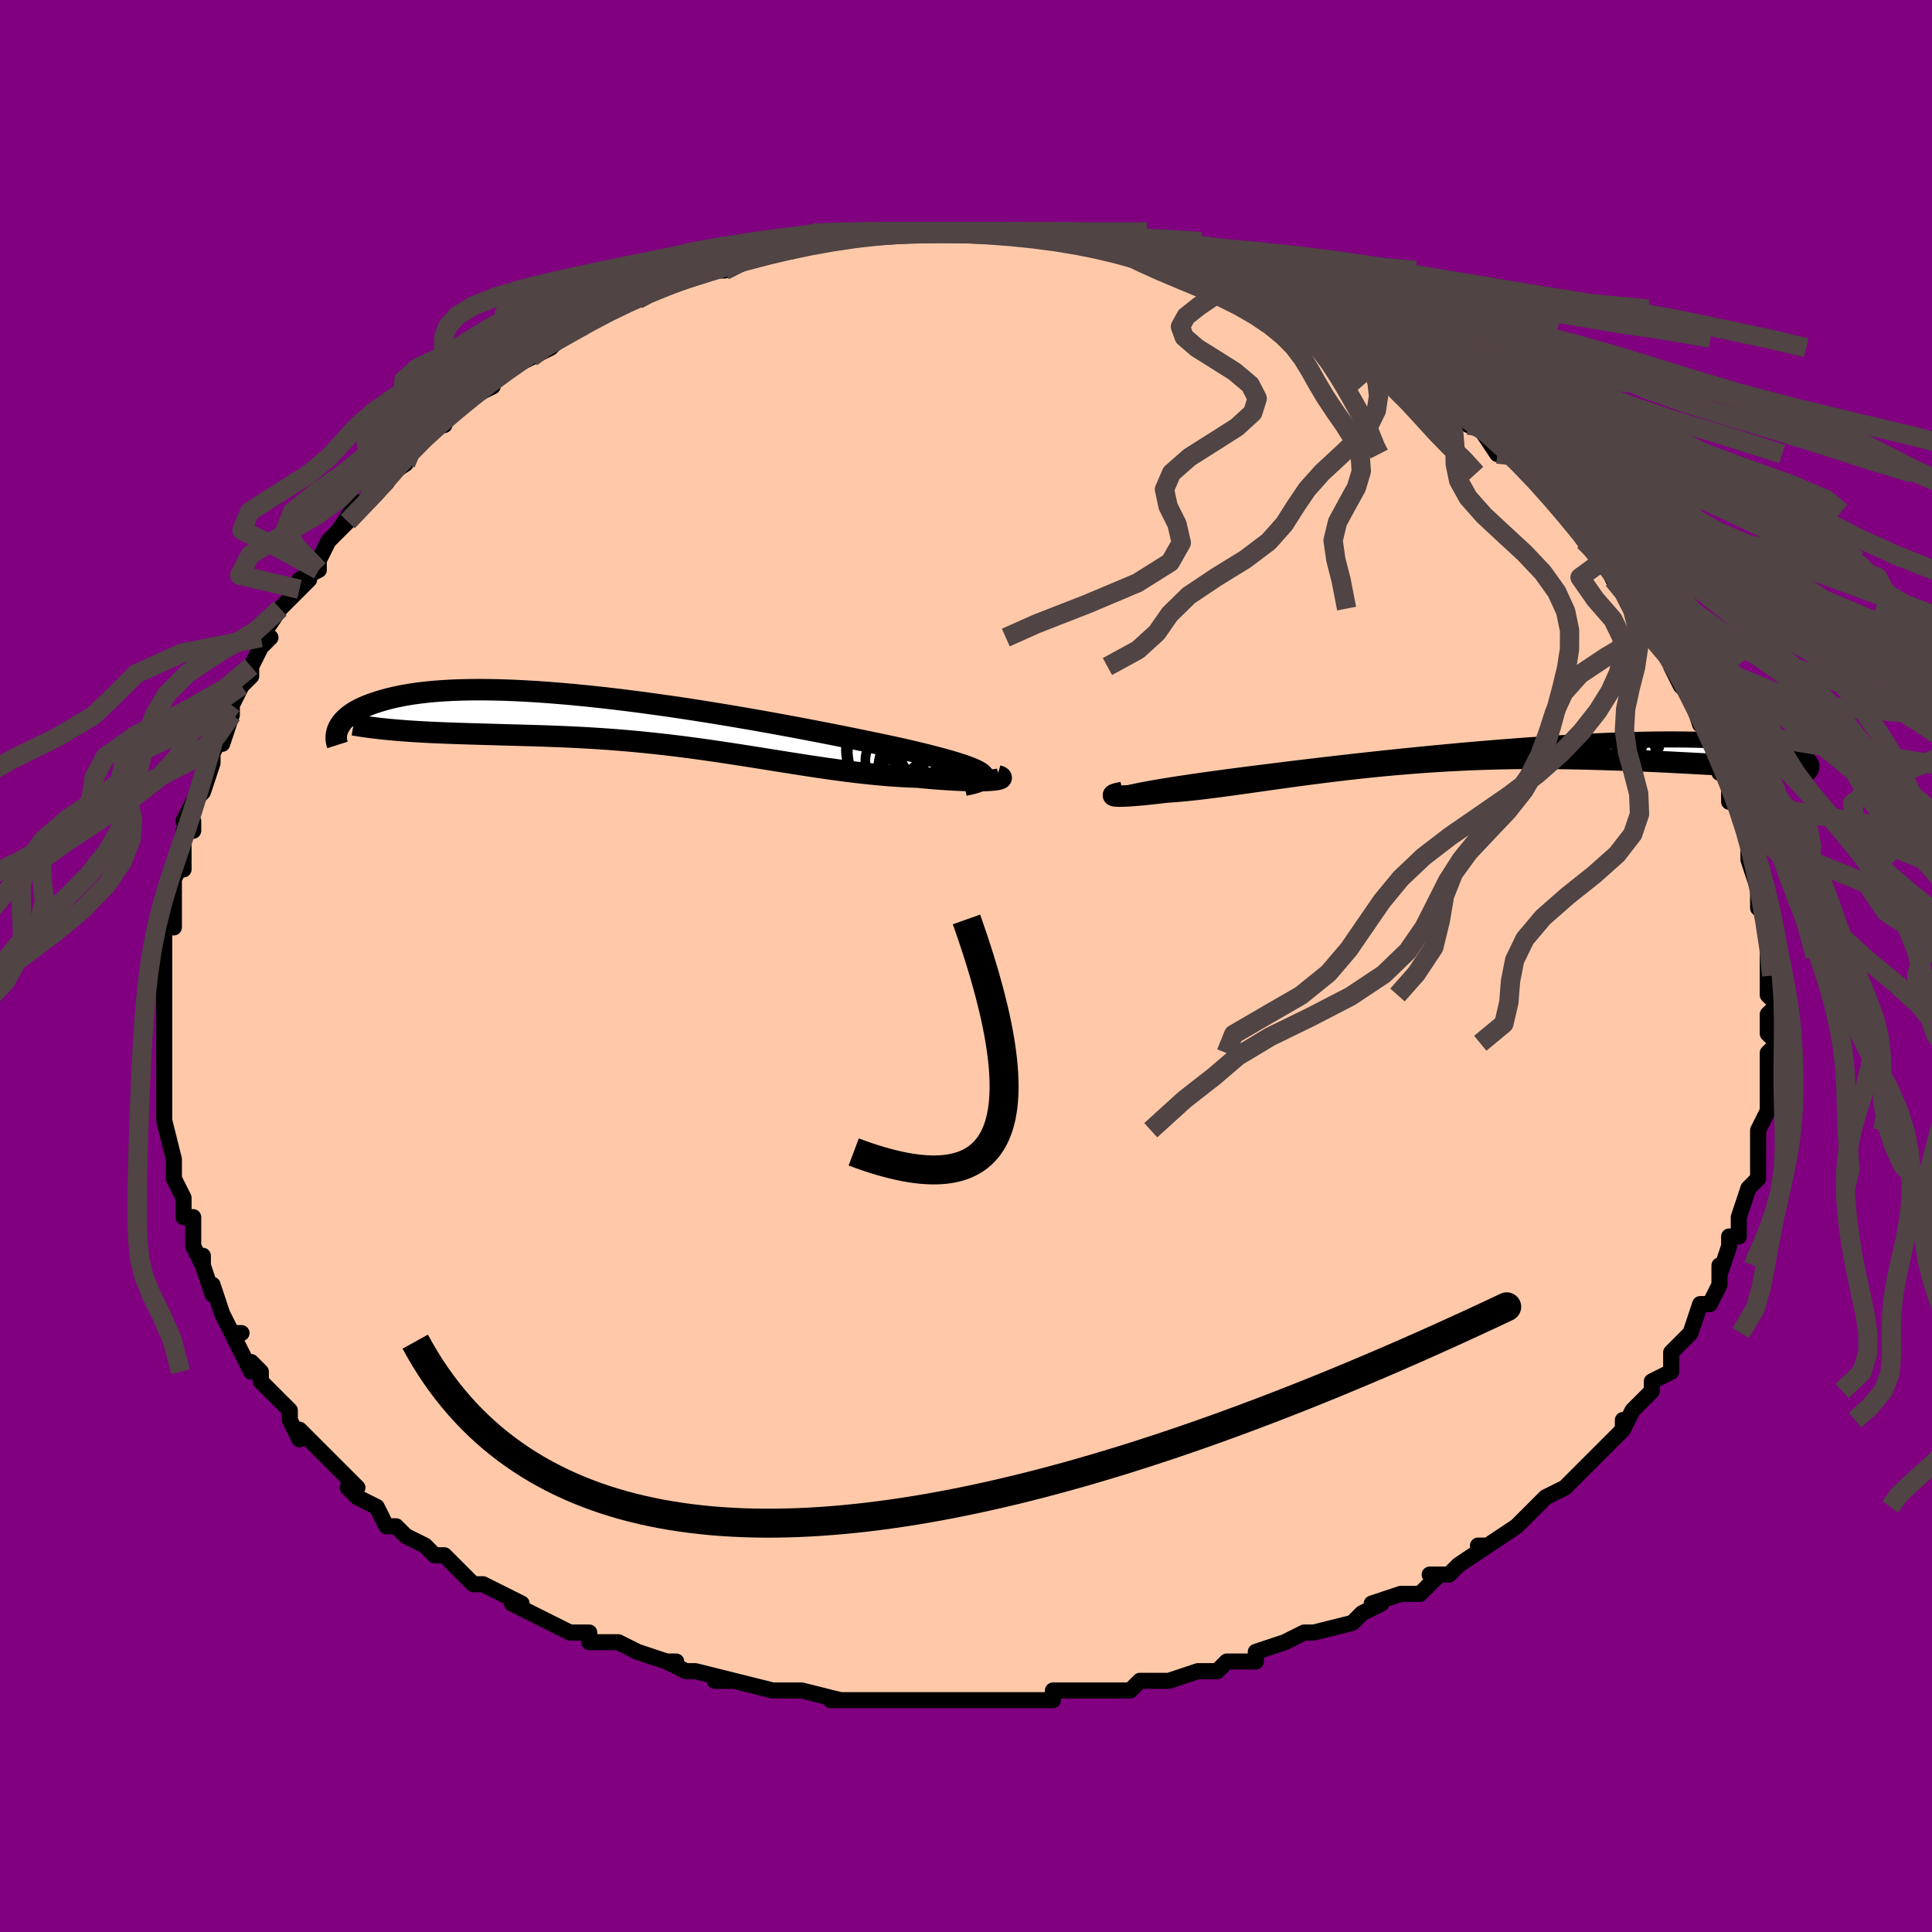 <svg viewBox="-100 -100 200 200" xmlns="http://www.w3.org/2000/svg" width="400" height="400" id="face-svg"><defs><clipPath id="leftEyeClipPath"><polyline points="34.945,5.326,34.773,5.188,34.541,5.044,34.25,4.895,33.901,4.741,33.496,4.582,33.037,4.418,32.524,4.248,31.959,4.074,31.345,3.894,30.682,3.71,29.972,3.522,29.218,3.329,28.421,3.133,27.583,2.932,26.705,2.729,25.824,2.537,24.879,2.335,23.873,2.123,22.809,1.902,21.689,1.673,20.518,1.436,19.299,1.194,18.036,0.947,16.733,0.697,15.394,0.444,14.023,0.191,12.626,-0.063,11.205,-0.314,9.765,-0.563,8.311,-0.807,6.847,-1.046,5.378,-1.279,3.906,-1.504,2.437,-1.72,0.974,-1.926,-0.48,-2.122,-1.919,-2.307,-3.342,-2.479,-4.744,-2.638,-6.123,-2.783,-7.475,-2.915,-8.798,-3.031,-10.09,-3.133,-11.348,-3.219,-12.571,-3.29,-13.755,-3.346,-14.901,-3.385,-16.005,-3.409,-17.068,-3.418,-18.089,-3.411,-19.066,-3.39,-19.999,-3.354,-20.889,-3.304,-21.735,-3.241,-22.538,-3.164,-23.298,-3.076,-24.015,-2.977,-24.692,-2.867,-25.329,-2.748,-25.927,-2.62,-26.488,-2.485,-27.015,-2.343,-27.508,-2.196,-27.971,-2.045,-28.406,-1.891,-28.812,-1.733,-29.188,-1.571,-29.536,-1.403,-29.855,-1.232,-30.148,-1.057,-30.414,-0.879,-30.655,-0.698,-30.871,-0.516,-31.065,-0.332,-31.236,-0.148,-31.386,0.037,-31.516,0.222,-31.626,0.406,-31.717,0.589,-24.595,0.859,-23.98,0.901,-23.355,0.939,-22.719,0.974,-22.072,1.007,-21.416,1.036,-20.75,1.064,-20.073,1.09,-19.388,1.114,-18.693,1.136,-17.989,1.158,-17.276,1.179,-16.555,1.2,-15.826,1.221,-15.089,1.242,-14.342,1.264,-13.583,1.284,-12.811,1.305,-12.029,1.327,-11.235,1.351,-10.432,1.376,-9.619,1.405,-8.796,1.436,-7.965,1.472,-7.126,1.512,-6.279,1.556,-5.425,1.606,-4.564,1.661,-3.697,1.721,-2.825,1.788,-1.947,1.86,-1.064,1.939,-0.177,2.024,0.714,2.115,1.609,2.212,2.507,2.315,3.407,2.424,4.31,2.539,5.216,2.659,6.123,2.783,7.031,2.913,7.94,3.046,8.85,3.183,9.761,3.323,10.671,3.465,11.582,3.609,12.492,3.754,13.4,3.9,14.308,4.044,15.214,4.188,16.118,4.33,17.02,4.468,17.919,4.603,18.814,4.734,19.706,4.859,20.594,4.977,21.476,5.089,22.353,5.193,23.224,5.288,24.087,5.373,24.943,5.449,25.789,5.514,26.626,5.567,27.451,5.609,28.263,5.639,28.924,5.702,29.569,5.759,30.198,5.81,30.81,5.856,31.403,5.895,31.975,5.928,32.526,5.956,33.054,5.976,33.556,5.991,34.032,5.999,34.479,6.001,34.895,5.997,35.28,5.987,35.629,5.971,35.942,5.949"></polyline></clipPath><clipPath id="rightEyeClipPath"><polyline points="-35.271,3.715,-34.725,3.614,-34.134,3.51,-33.499,3.402,-32.821,3.292,-32.101,3.178,-31.34,3.062,-30.541,2.943,-29.704,2.822,-28.83,2.698,-27.922,2.573,-26.98,2.445,-26.007,2.316,-25.004,2.186,-23.973,2.054,-22.914,1.922,-21.802,1.781,-20.642,1.637,-19.436,1.489,-18.189,1.339,-16.902,1.187,-15.58,1.033,-14.225,0.879,-12.842,0.724,-11.434,0.57,-10.004,0.418,-8.557,0.267,-7.096,0.119,-5.626,-0.026,-4.15,-0.166,-2.671,-0.303,-1.194,-0.434,0.278,-0.559,1.74,-0.678,3.191,-0.79,4.626,-0.896,6.043,-0.994,7.438,-1.083,8.808,-1.165,10.151,-1.238,11.465,-1.303,12.746,-1.358,13.993,-1.405,15.203,-1.442,16.376,-1.47,17.51,-1.489,18.603,-1.499,19.654,-1.5,20.662,-1.492,21.627,-1.476,22.548,-1.451,23.425,-1.417,24.257,-1.376,25.046,-1.328,25.792,-1.272,26.494,-1.21,27.155,-1.141,27.774,-1.067,28.353,-0.987,28.894,-0.903,29.398,-0.815,29.867,-0.723,30.303,-0.629,30.708,-0.532,31.083,-0.434,31.433,-0.335,31.755,-0.234,32.05,-0.132,32.317,-0.027,32.558,0.079,32.774,0.186,32.966,0.294,33.134,0.402,33.28,0.511,33.404,0.62,33.508,0.728,33.593,0.836,33.658,0.944,33.707,1.05,33.738,1.155,24.45,1.133,23.762,1.097,23.06,1.059,22.344,1.02,21.614,0.981,20.87,0.941,20.113,0.902,19.343,0.862,18.559,0.823,17.762,0.785,16.952,0.748,16.13,0.712,15.295,0.678,14.448,0.645,13.59,0.615,12.718,0.587,11.83,0.56,10.926,0.535,10.007,0.512,9.073,0.492,8.125,0.476,7.164,0.464,6.19,0.457,5.203,0.454,4.206,0.458,3.198,0.467,2.18,0.482,1.154,0.504,0.12,0.533,-0.92,0.568,-1.967,0.611,-3.018,0.661,-4.073,0.717,-5.13,0.781,-6.189,0.852,-7.248,0.929,-8.306,1.013,-9.363,1.104,-10.416,1.2,-11.465,1.303,-12.508,1.41,-13.544,1.523,-14.573,1.64,-15.592,1.761,-16.602,1.885,-17.599,2.012,-18.585,2.14,-19.556,2.27,-20.513,2.401,-21.454,2.531,-22.378,2.661,-23.283,2.789,-24.17,2.914,-25.036,3.036,-25.881,3.154,-26.704,3.267,-27.505,3.374,-28.281,3.475,-29.032,3.569,-29.758,3.654,-30.458,3.732,-31.131,3.8,-31.776,3.859,-32.393,3.907,-32.981,3.945,-33.519,4.01,-34.035,4.069,-34.527,4.123,-34.996,4.172,-35.439,4.216,-35.856,4.254,-36.247,4.287,-36.61,4.314,-36.944,4.336,-37.249,4.352,-37.523,4.362,-37.766,4.366,-37.976,4.366,-38.152,4.359,-38.294,4.348"></polyline></clipPath><filter id="fuzzy"><feTurbulence id="turbulence" baseFrequency="0.05" numOctaves="3" type="noise" result="noise"></feTurbulence><feDisplacementMap in="SourceGraphic" in2="noise" scale="2"></feDisplacementMap></filter><linearGradient id="rainbowGradient" x1="0%" y1="0%" x2="100%" y2="0%"><stop offset="0%" style="stop-color: rgb(185, 55, 55);  stop-opacity: 1"></stop><stop offset="50%" style="stop-color: rgb(50, 205, 50);  stop-opacity: 1"></stop><stop offset="100%" style="stop-color: rgb(255, 165, 0);  stop-opacity: 1"></stop></linearGradient></defs><title>That&#39;s an ugly face</title><desc>CREATED BY XUAN TANG, MORE INFO AT TXSTC55.GITHUB.IO</desc><rect x="-100" y="-100" width="100%" height="100%" opacity="1" fill="rgb(128, 0, 128)"></rect><polyline id="faceContour" points="83,1,83,0,83,3,84,4,83,5,83,6,83,7,84,8,83,9,83,9,83,11,83,13,83,13,83,15,82,17,82,17,82,19,82,19,82,21,82,21,82,22,81,23,80,26,80,27,80,28,79,28,79,29,78,32,78,31,78,33,77,35,77,35,76,35,75,38,75,38,74,39,73,40,73,41,73,42,71,43,71,44,70,45,69,46,68,48,68,47,68,48,67,49,67,49,65,51,64,52,63,53,62,54,60,55,58,57,59,56,58,57,58,57,57,58,54,60,53,60,54,60,51,62,50,63,48,63,49,63,47,65,46,65,45,65,42,66,43,66,41,67,41,67,40,68,36,69,35,69,35,69,33,70,33,70,30,71,30,72,28,72,27,72,26,73,25,73,24,73,21,74,20,74,18,74,17,75,15,75,13,75,13,75,10,75,9,75,9,76,7,76,5,76,3,76,3,76,2,76,0,76,0,76,-4,76,-4,76,-6,76,-8,76,-10,76,-11,76,-11,76,-14,76,-13,76,-17,75,-18,75,-18,75,-20,75,-20,75,-24,74,-26,74,-24,74,-28,73,-29,73,-31,72,-30,72,-31,72,-34,71,-34,71,-36,70,-38,70,-39,70,-39,69,-41,69,-41,69,-45,67,-45,67,-47,66,-46,66,-48,65,-50,64,-51,64,-51,64,-52,63,-54,61,-55,61,-56,60,-58,59,-58,59,-58,59,-59,58,-60,58,-61,56,-63,55,-64,54,-63,54,-66,51,-67,50,-67,50,-69,48,-69,49,-69,49,-70,47,-70,46,-71,45,-73,43,-73,42,-74,41,-74,42,-76,38,-75,38,-76,38,-77,36,-77,36,-78,33,-78,34,-79,31,-79,30,-79,31,-80,29,-80,29,-80,26,-81,26,-81,24,-81,24,-82,22,-82,21,-82,20,-82,20,-83,16,-83,16,-83,16,-83,14,-83,11,-83,11,-83,10,-83,9,-83,9,-83,8,-83,4,-83,5,-83,2,-83,1,-83,-1,-83,0,-83,-1,-83,-4,-82,-4,-82,-6,-82,-8,-82,-9,-81,-11,-81,-10,-81,-14,-80,-14,-80,-15,-81,-15,-80,-17,-79,-18,-79,-18,-78,-21,-78,-22,-77,-24,-77,-23,-76,-26,-76,-26,-76,-27,-75,-29,-74,-30,-74,-31,-73,-33,-72,-34,-73,-34,-73,-34,-71,-37,-71,-37,-69,-39,-68,-40,-69,-40,-67,-41,-67,-42,-66,-44,-64,-46,-65,-45,-63,-48,-64,-46,-62,-48,-60,-50,-61,-50,-58,-52,-59,-52,-57,-54,-56,-55,-57,-54,-55,-56,-54,-56,-54,-57,-51,-59,-50,-60,-51,-59,-49,-60,-49,-61,-46,-63,-47,-62,-45,-63,-45,-63,-43,-64,-42,-65,-40,-66,-40,-67,-39,-67,-39,-67,-37,-68,-35,-69,-34,-69,-32,-71,-32,-70,-32,-70,-30,-71,-29,-71,-29,-71,-26,-72,-25,-72,-24,-73,-22,-74,-23,-73,-20,-74,-21,-74,-18,-74,-18,-74,-16,-75,-14,-75,-11,-76,-12,-76,-10,-76,-10,-76,-8,-76,-8,-76,-6,-76,-5,-76,-4,-76,-3,-76,-2,-76,1,-76,1,-76,4,-76,3,-76,6,-76,7,-76,6,-76,10,-75,9,-76,11,-75,13,-75,13,-75,15,-75,17,-74,15,-74,18,-74,20,-73,21,-73,21,-73,23,-72,25,-72,24,-72,28,-71,27,-71,29,-70,30,-70,30,-69,33,-68,33,-69,34,-68,35,-67,38,-66,39,-65,38,-66,40,-65,40,-65,41,-64,44,-63,43,-63,46,-61,44,-62,47,-60,48,-59,48,-60,50,-58,52,-56,53,-56,52,-56,53,-56,55,-53,56,-53,56,-53,58,-52,58,-51,59,-50,61,-48,61,-48,63,-46,62,-47,64,-44,64,-44,64,-44,66,-42,67,-40,67,-41,68,-39,70,-37,70,-37,71,-35,71,-34,71,-34,72,-33,74,-31,73,-31,73,-31,74,-29,75,-28,76,-25,76,-26,77,-24,77,-24,78,-20,78,-21,79,-20,79,-18,79,-17,80,-17,81,-13,81,-13,81,-13,81,-13,81,-11,81,-11,82,-8,82,-7,82,-6,82,-7,83,-3,83,-1,83,0,83,1,83,0" fill="#ffc9a9" stroke="black" stroke-width="1.667" stroke-linejoin="round" filter="url(#fuzzy)"></polyline><g transform="translate(53.758 -21.953)"><polyline id="rightCountour" points="-35.271,3.715,-34.725,3.614,-34.134,3.51,-33.499,3.402,-32.821,3.292,-32.101,3.178,-31.34,3.062,-30.541,2.943,-29.704,2.822,-28.83,2.698,-27.922,2.573,-26.98,2.445,-26.007,2.316,-25.004,2.186,-23.973,2.054,-22.914,1.922,-21.802,1.781,-20.642,1.637,-19.436,1.489,-18.189,1.339,-16.902,1.187,-15.58,1.033,-14.225,0.879,-12.842,0.724,-11.434,0.57,-10.004,0.418,-8.557,0.267,-7.096,0.119,-5.626,-0.026,-4.15,-0.166,-2.671,-0.303,-1.194,-0.434,0.278,-0.559,1.74,-0.678,3.191,-0.79,4.626,-0.896,6.043,-0.994,7.438,-1.083,8.808,-1.165,10.151,-1.238,11.465,-1.303,12.746,-1.358,13.993,-1.405,15.203,-1.442,16.376,-1.47,17.51,-1.489,18.603,-1.499,19.654,-1.5,20.662,-1.492,21.627,-1.476,22.548,-1.451,23.425,-1.417,24.257,-1.376,25.046,-1.328,25.792,-1.272,26.494,-1.21,27.155,-1.141,27.774,-1.067,28.353,-0.987,28.894,-0.903,29.398,-0.815,29.867,-0.723,30.303,-0.629,30.708,-0.532,31.083,-0.434,31.433,-0.335,31.755,-0.234,32.05,-0.132,32.317,-0.027,32.558,0.079,32.774,0.186,32.966,0.294,33.134,0.402,33.28,0.511,33.404,0.62,33.508,0.728,33.593,0.836,33.658,0.944,33.707,1.05,33.738,1.155,24.45,1.133,23.762,1.097,23.06,1.059,22.344,1.02,21.614,0.981,20.87,0.941,20.113,0.902,19.343,0.862,18.559,0.823,17.762,0.785,16.952,0.748,16.13,0.712,15.295,0.678,14.448,0.645,13.59,0.615,12.718,0.587,11.83,0.56,10.926,0.535,10.007,0.512,9.073,0.492,8.125,0.476,7.164,0.464,6.19,0.457,5.203,0.454,4.206,0.458,3.198,0.467,2.18,0.482,1.154,0.504,0.12,0.533,-0.92,0.568,-1.967,0.611,-3.018,0.661,-4.073,0.717,-5.13,0.781,-6.189,0.852,-7.248,0.929,-8.306,1.013,-9.363,1.104,-10.416,1.2,-11.465,1.303,-12.508,1.41,-13.544,1.523,-14.573,1.64,-15.592,1.761,-16.602,1.885,-17.599,2.012,-18.585,2.14,-19.556,2.27,-20.513,2.401,-21.454,2.531,-22.378,2.661,-23.283,2.789,-24.17,2.914,-25.036,3.036,-25.881,3.154,-26.704,3.267,-27.505,3.374,-28.281,3.475,-29.032,3.569,-29.758,3.654,-30.458,3.732,-31.131,3.8,-31.776,3.859,-32.393,3.907,-32.981,3.945,-33.519,4.01,-34.035,4.069,-34.527,4.123,-34.996,4.172,-35.439,4.216,-35.856,4.254,-36.247,4.287,-36.61,4.314,-36.944,4.336,-37.249,4.352,-37.523,4.362,-37.766,4.366,-37.976,4.366,-38.152,4.359,-38.294,4.348" fill="white" stroke="white" stroke-width="0" stroke-linejoin="round" filter="url(#fuzzy)"></polyline></g><g transform="translate(-33.267 -25.189)"><polyline id="leftCountour" points="34.945,5.326,34.773,5.188,34.541,5.044,34.25,4.895,33.901,4.741,33.496,4.582,33.037,4.418,32.524,4.248,31.959,4.074,31.345,3.894,30.682,3.71,29.972,3.522,29.218,3.329,28.421,3.133,27.583,2.932,26.705,2.729,25.824,2.537,24.879,2.335,23.873,2.123,22.809,1.902,21.689,1.673,20.518,1.436,19.299,1.194,18.036,0.947,16.733,0.697,15.394,0.444,14.023,0.191,12.626,-0.063,11.205,-0.314,9.765,-0.563,8.311,-0.807,6.847,-1.046,5.378,-1.279,3.906,-1.504,2.437,-1.72,0.974,-1.926,-0.48,-2.122,-1.919,-2.307,-3.342,-2.479,-4.744,-2.638,-6.123,-2.783,-7.475,-2.915,-8.798,-3.031,-10.09,-3.133,-11.348,-3.219,-12.571,-3.29,-13.755,-3.346,-14.901,-3.385,-16.005,-3.409,-17.068,-3.418,-18.089,-3.411,-19.066,-3.39,-19.999,-3.354,-20.889,-3.304,-21.735,-3.241,-22.538,-3.164,-23.298,-3.076,-24.015,-2.977,-24.692,-2.867,-25.329,-2.748,-25.927,-2.62,-26.488,-2.485,-27.015,-2.343,-27.508,-2.196,-27.971,-2.045,-28.406,-1.891,-28.812,-1.733,-29.188,-1.571,-29.536,-1.403,-29.855,-1.232,-30.148,-1.057,-30.414,-0.879,-30.655,-0.698,-30.871,-0.516,-31.065,-0.332,-31.236,-0.148,-31.386,0.037,-31.516,0.222,-31.626,0.406,-31.717,0.589,-24.595,0.859,-23.98,0.901,-23.355,0.939,-22.719,0.974,-22.072,1.007,-21.416,1.036,-20.75,1.064,-20.073,1.09,-19.388,1.114,-18.693,1.136,-17.989,1.158,-17.276,1.179,-16.555,1.2,-15.826,1.221,-15.089,1.242,-14.342,1.264,-13.583,1.284,-12.811,1.305,-12.029,1.327,-11.235,1.351,-10.432,1.376,-9.619,1.405,-8.796,1.436,-7.965,1.472,-7.126,1.512,-6.279,1.556,-5.425,1.606,-4.564,1.661,-3.697,1.721,-2.825,1.788,-1.947,1.86,-1.064,1.939,-0.177,2.024,0.714,2.115,1.609,2.212,2.507,2.315,3.407,2.424,4.31,2.539,5.216,2.659,6.123,2.783,7.031,2.913,7.94,3.046,8.85,3.183,9.761,3.323,10.671,3.465,11.582,3.609,12.492,3.754,13.4,3.9,14.308,4.044,15.214,4.188,16.118,4.33,17.02,4.468,17.919,4.603,18.814,4.734,19.706,4.859,20.594,4.977,21.476,5.089,22.353,5.193,23.224,5.288,24.087,5.373,24.943,5.449,25.789,5.514,26.626,5.567,27.451,5.609,28.263,5.639,28.924,5.702,29.569,5.759,30.198,5.81,30.81,5.856,31.403,5.895,31.975,5.928,32.526,5.956,33.054,5.976,33.556,5.991,34.032,5.999,34.479,6.001,34.895,5.997,35.28,5.987,35.629,5.971,35.942,5.949" fill="white" stroke="white" stroke-width="0" stroke-linejoin="round" filter="url(#fuzzy)"></polyline></g><g transform="translate(53.758 -21.953)"><polyline id="rightUpper" points="-37.998,4.519,-37.961,4.456,-37.87,4.389,-37.725,4.318,-37.527,4.244,-37.277,4.165,-36.975,4.082,-36.623,3.996,-36.22,3.906,-35.769,3.812,-35.271,3.715,-34.725,3.614,-34.134,3.51,-33.499,3.402,-32.821,3.292,-32.101,3.178,-31.34,3.062,-30.541,2.943,-29.704,2.822,-28.83,2.698,-27.922,2.573,-26.98,2.445,-26.007,2.316,-25.004,2.186,-23.973,2.054,-22.914,1.922,-21.802,1.781,-20.642,1.637,-19.436,1.489,-18.189,1.339,-16.902,1.187,-15.58,1.033,-14.225,0.879,-12.842,0.724,-11.434,0.57,-10.004,0.418,-8.557,0.267,-7.096,0.119,-5.626,-0.026,-4.15,-0.166,-2.671,-0.303,-1.194,-0.434,0.278,-0.559,1.74,-0.678,3.191,-0.79,4.626,-0.896,6.043,-0.994,7.438,-1.083,8.808,-1.165,10.151,-1.238,11.465,-1.303,12.746,-1.358,13.993,-1.405,15.203,-1.442,16.376,-1.47,17.51,-1.489,18.603,-1.499,19.654,-1.5,20.662,-1.492,21.627,-1.476,22.548,-1.451,23.425,-1.417,24.257,-1.376,25.046,-1.328,25.792,-1.272,26.494,-1.21,27.155,-1.141,27.774,-1.067,28.353,-0.987,28.894,-0.903,29.398,-0.815,29.867,-0.723,30.303,-0.629,30.708,-0.532,31.083,-0.434,31.433,-0.335,31.755,-0.234,32.05,-0.132,32.317,-0.027,32.558,0.079,32.774,0.186,32.966,0.294,33.134,0.402,33.28,0.511,33.404,0.62,33.508,0.728,33.593,0.836,33.658,0.944,33.707,1.05,33.738,1.155,33.753,1.258,33.754,1.36,33.74,1.46,33.713,1.558,33.673,1.654,33.621,1.748,33.557,1.839,33.483,1.929,33.398,2.016,33.303,2.101" fill="none" stroke="black" stroke-width="1.667" stroke-linejoin="round" filter="url(#fuzzy)"></polyline><polyline id="rightLower" points="-37.55,3.987,-37.819,4.038,-38.042,4.087,-38.219,4.133,-38.352,4.176,-38.442,4.216,-38.491,4.251,-38.499,4.282,-38.469,4.309,-38.4,4.331,-38.294,4.348,-38.152,4.359,-37.976,4.366,-37.766,4.366,-37.523,4.362,-37.249,4.352,-36.944,4.336,-36.61,4.314,-36.247,4.287,-35.856,4.254,-35.439,4.216,-34.996,4.172,-34.527,4.123,-34.035,4.069,-33.519,4.01,-32.981,3.945,-32.393,3.907,-31.776,3.859,-31.131,3.8,-30.458,3.732,-29.758,3.654,-29.032,3.569,-28.281,3.475,-27.505,3.374,-26.704,3.267,-25.881,3.154,-25.036,3.036,-24.17,2.914,-23.283,2.789,-22.378,2.661,-21.454,2.531,-20.513,2.401,-19.556,2.27,-18.585,2.14,-17.599,2.012,-16.602,1.885,-15.592,1.761,-14.573,1.64,-13.544,1.523,-12.508,1.41,-11.465,1.303,-10.416,1.2,-9.363,1.104,-8.306,1.013,-7.248,0.929,-6.189,0.852,-5.13,0.781,-4.073,0.717,-3.018,0.661,-1.967,0.611,-0.92,0.568,0.12,0.533,1.154,0.504,2.18,0.482,3.198,0.467,4.206,0.458,5.203,0.454,6.19,0.457,7.164,0.464,8.125,0.476,9.073,0.492,10.007,0.512,10.926,0.535,11.83,0.56,12.718,0.587,13.59,0.615,14.448,0.645,15.295,0.678,16.13,0.712,16.952,0.748,17.762,0.785,18.559,0.823,19.343,0.862,20.113,0.902,20.87,0.941,21.614,0.981,22.344,1.02,23.06,1.059,23.762,1.097,24.45,1.133,25.124,1.169,25.784,1.203,26.43,1.235,27.062,1.265,27.68,1.294,28.285,1.32,28.876,1.345,29.454,1.367,30.019,1.387,30.571,1.405" fill="none" stroke="black" stroke-width="2.222" stroke-linejoin="round" filter="url(#fuzzy)"></polyline><!--[--><circle r="3.161" cx="11.649" cy="-1.798" stroke="black" fill="none" stroke-width="1" filter="url(#fuzzy)" clip-path="url(#rightEyeClipPath)"></circle><circle r="4.324" cx="9.826" cy="-2.332" stroke="black" fill="none" stroke-width="1" filter="url(#fuzzy)" clip-path="url(#rightEyeClipPath)"></circle><circle r="3.37" cx="12.068" cy="-0.781" stroke="black" fill="none" stroke-width="1" filter="url(#fuzzy)" clip-path="url(#rightEyeClipPath)"></circle><circle r="4.714" cx="11.925" cy="-2.581" stroke="black" fill="none" stroke-width="1" filter="url(#fuzzy)" clip-path="url(#rightEyeClipPath)"></circle><circle r="3.026" cx="9.099" cy="0.606" stroke="black" fill="none" stroke-width="1" filter="url(#fuzzy)" clip-path="url(#rightEyeClipPath)"></circle><circle r="3.592" cx="10.467" cy="-2.105" stroke="black" fill="none" stroke-width="1" filter="url(#fuzzy)" clip-path="url(#rightEyeClipPath)"></circle><circle r="4.55" cx="9.872" cy="0.457" stroke="black" fill="none" stroke-width="1" filter="url(#fuzzy)" clip-path="url(#rightEyeClipPath)"></circle><circle r="4.846" cx="12.892" cy="0.607" stroke="black" fill="none" stroke-width="1" filter="url(#fuzzy)" clip-path="url(#rightEyeClipPath)"></circle><circle r="4.7" cx="13.405" cy="-2.162" stroke="black" fill="none" stroke-width="1" filter="url(#fuzzy)" clip-path="url(#rightEyeClipPath)"></circle><circle r="4.376" cx="13.796" cy="-1.918" stroke="black" fill="none" stroke-width="1" filter="url(#fuzzy)" clip-path="url(#rightEyeClipPath)"></circle><!--]--></g><g transform="translate(-33.267 -25.189)"><polyline id="leftUpper" points="33.101,6.475,33.59,6.374,34.009,6.272,34.359,6.167,34.641,6.059,34.856,5.947,35.003,5.832,35.085,5.712,35.102,5.588,35.055,5.46,34.945,5.326,34.773,5.188,34.541,5.044,34.25,4.895,33.901,4.741,33.496,4.582,33.037,4.418,32.524,4.248,31.959,4.074,31.345,3.894,30.682,3.71,29.972,3.522,29.218,3.329,28.421,3.133,27.583,2.932,26.705,2.729,25.824,2.537,24.879,2.335,23.873,2.123,22.809,1.902,21.689,1.673,20.518,1.436,19.299,1.194,18.036,0.947,16.733,0.697,15.394,0.444,14.023,0.191,12.626,-0.063,11.205,-0.314,9.765,-0.563,8.311,-0.807,6.847,-1.046,5.378,-1.279,3.906,-1.504,2.437,-1.72,0.974,-1.926,-0.48,-2.122,-1.919,-2.307,-3.342,-2.479,-4.744,-2.638,-6.123,-2.783,-7.475,-2.915,-8.798,-3.031,-10.09,-3.133,-11.348,-3.219,-12.571,-3.29,-13.755,-3.346,-14.901,-3.385,-16.005,-3.409,-17.068,-3.418,-18.089,-3.411,-19.066,-3.39,-19.999,-3.354,-20.889,-3.304,-21.735,-3.241,-22.538,-3.164,-23.298,-3.076,-24.015,-2.977,-24.692,-2.867,-25.329,-2.748,-25.927,-2.62,-26.488,-2.485,-27.015,-2.343,-27.508,-2.196,-27.971,-2.045,-28.406,-1.891,-28.812,-1.733,-29.188,-1.571,-29.536,-1.403,-29.855,-1.232,-30.148,-1.057,-30.414,-0.879,-30.655,-0.698,-30.871,-0.516,-31.065,-0.332,-31.236,-0.148,-31.386,0.037,-31.516,0.222,-31.626,0.406,-31.717,0.589,-31.791,0.772,-31.848,0.952,-31.889,1.13,-31.916,1.307,-31.927,1.481,-31.926,1.652,-31.911,1.82,-31.884,1.985,-31.845,2.147,-31.794,2.306" fill="none" stroke="black" stroke-width="2.222" stroke-linejoin="round" filter="url(#fuzzy)"></polyline><polyline id="leftLower" points="36.502,5.487,36.698,5.547,36.829,5.605,36.9,5.662,36.913,5.715,36.872,5.765,36.779,5.811,36.637,5.853,36.448,5.89,36.216,5.922,35.942,5.949,35.629,5.971,35.28,5.987,34.895,5.997,34.479,6.001,34.032,5.999,33.556,5.991,33.054,5.976,32.526,5.956,31.975,5.928,31.403,5.895,30.81,5.856,30.198,5.81,29.569,5.759,28.924,5.702,28.263,5.639,27.451,5.609,26.626,5.567,25.789,5.514,24.943,5.449,24.087,5.373,23.224,5.288,22.353,5.193,21.476,5.089,20.594,4.977,19.706,4.859,18.814,4.734,17.919,4.603,17.02,4.468,16.118,4.33,15.214,4.188,14.308,4.044,13.4,3.9,12.492,3.754,11.582,3.609,10.671,3.465,9.761,3.323,8.85,3.183,7.94,3.046,7.031,2.913,6.123,2.783,5.216,2.659,4.31,2.539,3.407,2.424,2.507,2.315,1.609,2.212,0.714,2.115,-0.177,2.024,-1.064,1.939,-1.947,1.86,-2.825,1.788,-3.697,1.721,-4.564,1.661,-5.425,1.606,-6.279,1.556,-7.126,1.512,-7.965,1.472,-8.796,1.436,-9.619,1.405,-10.432,1.376,-11.235,1.351,-12.029,1.327,-12.811,1.305,-13.583,1.284,-14.342,1.264,-15.089,1.242,-15.826,1.221,-16.555,1.2,-17.276,1.179,-17.989,1.158,-18.693,1.136,-19.388,1.114,-20.073,1.09,-20.75,1.064,-21.416,1.036,-22.072,1.007,-22.719,0.974,-23.355,0.939,-23.98,0.901,-24.595,0.859,-25.199,0.814,-25.792,0.765,-26.375,0.712,-26.946,0.655,-27.507,0.594,-28.057,0.529,-28.596,0.459,-29.125,0.386,-29.643,0.308,-30.15,0.225" fill="none" stroke="black" stroke-width="2.222" stroke-linejoin="round" filter="url(#fuzzy)"></polyline><!--[--><circle r="3.518" cx="29.12" cy="3.089" stroke="black" fill="none" stroke-width="1" filter="url(#fuzzy)" clip-path="url(#leftEyeClipPath)"></circle><circle r="3.047" cx="25.896" cy="3.911" stroke="black" fill="none" stroke-width="1" filter="url(#fuzzy)" clip-path="url(#leftEyeClipPath)"></circle><circle r="3.712" cx="29.995" cy="2.524" stroke="black" fill="none" stroke-width="1" filter="url(#fuzzy)" clip-path="url(#leftEyeClipPath)"></circle><circle r="4.962" cx="25.996" cy="2.968" stroke="black" fill="none" stroke-width="1" filter="url(#fuzzy)" clip-path="url(#leftEyeClipPath)"></circle><circle r="4.54" cx="29.255" cy="4.972" stroke="black" fill="none" stroke-width="1" filter="url(#fuzzy)" clip-path="url(#leftEyeClipPath)"></circle><circle r="3.241" cx="30.034" cy="6.989" stroke="black" fill="none" stroke-width="1" filter="url(#fuzzy)" clip-path="url(#leftEyeClipPath)"></circle><circle r="4.853" cx="25.69" cy="2.828" stroke="black" fill="none" stroke-width="1" filter="url(#fuzzy)" clip-path="url(#leftEyeClipPath)"></circle><circle r="4.165" cx="28.615" cy="3.842" stroke="black" fill="none" stroke-width="1" filter="url(#fuzzy)" clip-path="url(#leftEyeClipPath)"></circle><circle r="4.295" cx="29.58" cy="6.935" stroke="black" fill="none" stroke-width="1" filter="url(#fuzzy)" clip-path="url(#leftEyeClipPath)"></circle><circle r="4.369" cx="28.555" cy="4.652" stroke="black" fill="none" stroke-width="1" filter="url(#fuzzy)" clip-path="url(#leftEyeClipPath)"></circle><!--]--></g><g id="hairs"><!--[--><polyline points="-2,-76,1.272,-75.984,4.345,-75.869,6.976,-75.64,9.401,-75.34,11.949,-74.991,14.863,-74.591,18.229,-74.129,21.963,-73.598,25.869,-72.995,29.739,-72.32,33.439,-71.57,36.945,-70.75,40.319,-69.863,43.668,-68.919,47.112,-67.923,50.762,-66.878,54.711,-65.779,59.006,-64.622,63.622,-63.399,68.448,-62.11,73.298,-60.757,77.972,-59.344,82.323,-57.875,86.314,-56.353,90.03,-54.778,93.651,-53.147,97.401,-51.455,101.488,-49.704,106.074,-47.905,111.237,-46.075,116.97,-44.231,123.207,-42.376,129.913,-40.489,137.153,-38.547,144.886,-36.548,152.399,-34.562,159.645,-33" fill="none" stroke="rgb(80, 68, 68)" stroke-width="2" stroke-linejoin="round" filter="url(#fuzzy)"></polyline><polyline points="-2,-76,0.763,-75.984,3.747,-75.871,6.869,-75.643,9.84,-75.344,12.604,-74.998,15.259,-74.6,17.883,-74.142,20.49,-73.615,23.078,-73.017,25.675,-72.347,28.342,-71.603,31.13,-70.787,34.044,-69.904,37.038,-68.965,40.056,-67.975,43.073,-66.938,46.116,-65.849,49.245,-64.702,52.512,-63.489,55.921,-62.208,59.421,-60.862,62.926,-59.455,66.358,-57.994,69.67,-56.483,72.862,-54.924,75.976,-53.309,79.075,-51.627,82.221,-49.869,85.438,-48.047,88.727,-46.206,92.176,-44.394,96.127,-42.586,100.902,-40.677,104.794,-39" fill="none" stroke="rgb(80, 68, 68)" stroke-width="2" stroke-linejoin="round" filter="url(#fuzzy)"></polyline><polyline points="-3,-76,0.478,-76,3.242,-75.989,5.53,-75.931,7.726,-75.782,10.052,-75.516,12.574,-75.133,15.304,-74.65,18.234,-74.088,21.308,-73.461,24.419,-72.779,27.436,-72.045,30.264,-71.258,32.889,-70.419,35.378,-69.526,37.849,-68.582,40.432,-67.594,43.229,-66.574,46.301,-65.531,49.668,-64.461,53.313,-63.338,57.177,-62.123,61.157,-60.785,65.153,-59.341,69.159,-57.868,73.336,-56.453,78.075,-55.038,84.494,-53" fill="none" stroke="rgb(80, 68, 68)" stroke-width="2" stroke-linejoin="round" filter="url(#fuzzy)"></polyline><polyline points="-4,-76,-1.791,-75.998,0.808,-75.963,3.722,-75.847,6.755,-75.641,9.68,-75.366,12.389,-75.042,14.885,-74.669,17.231,-74.238,19.514,-73.745,21.828,-73.185,24.28,-72.558,26.987,-71.861,30.052,-71.086,33.534,-70.23,37.412,-69.306,41.578,-68.341,45.857,-67.37,50.076,-66.405,54.207,-65.409,58.46,-64.267,63.039,-62.813,67.672,-61" fill="none" stroke="rgb(80, 68, 68)" stroke-width="2" stroke-linejoin="round" filter="url(#fuzzy)"></polyline><polyline points="-8,-76,-5.34,-76,-2.632,-76,0.071,-75.993,2.576,-75.964,4.882,-75.882,7.099,-75.718,9.329,-75.453,11.623,-75.083,13.998,-74.617,16.451,-74.069,18.965,-73.451,21.511,-72.773,24.056,-72.04,26.576,-71.253,29.07,-70.413,31.553,-69.519,34.042,-68.576,36.528,-67.589,38.981,-66.568,41.364,-65.517,43.674,-64.432,45.967,-63.292,48.347,-62.066,50.902,-60.735,53.624,-59.311,56.361,-57.845,58.89,-56.393,61.158,-54.945,63.563,-53.415,66.526,-52" fill="none" stroke="rgb(80, 68, 68)" stroke-width="2" stroke-linejoin="round" filter="url(#fuzzy)"></polyline><polyline points="-8,-76,-5.27,-76,-2.499,-75.999,0.217,-75.993,2.713,-75.961,5.02,-75.874,7.266,-75.702,9.561,-75.429,11.971,-75.051,14.514,-74.578,17.183,-74.022,19.945,-73.397,22.758,-72.711,25.584,-71.967,28.4,-71.17,31.198,-70.318,33.976,-69.415,36.732,-68.464,39.464,-67.469,42.175,-66.435,44.886,-65.36,47.635,-64.239,50.456,-63.057,53.366,-61.804,56.352,-60.475,59.382,-59.077,62.434,-57.625,65.527,-56.134,68.722,-54.608,72.089,-53.043,75.649,-51.426,79.316,-49.75,82.889,-48.005,86.15,-46.154,89.121,-44.124,92.365,-42" fill="none" stroke="rgb(80, 68, 68)" stroke-width="2" stroke-linejoin="round" filter="url(#fuzzy)"></polyline><polyline points="-8,-76,-6.064,-76,-4.004,-75.997,-1.731,-75.977,0.743,-75.911,3.346,-75.779,6.008,-75.576,8.7,-75.307,11.422,-74.978,14.176,-74.591,16.938,-74.141,19.668,-73.626,22.33,-73.042,24.915,-72.386,27.45,-71.658,29.985,-70.857,32.575,-69.99,35.261,-69.065,38.058,-68.089,40.956,-67.066,43.921,-65.993,46.896,-64.863,49.817,-63.666,52.629,-62.399,55.313,-61.063,57.893,-59.664,60.422,-58.211,62.966,-56.712,65.588,-55.183,68.361,-53.63,71.375,-52.017,74.648,-50.235,78.053,-48.163,81.723,-46" fill="none" stroke="rgb(80, 68, 68)" stroke-width="2" stroke-linejoin="round" filter="url(#fuzzy)"></polyline><polyline points="-8,-76,-6.633,-76,-4.503,-75.997,-2.036,-75.978,0.605,-75.913,3.349,-75.783,6.157,-75.581,9.01,-75.314,11.898,-74.988,14.819,-74.604,17.783,-74.158,20.833,-73.647,24.051,-73.068,27.552,-72.417,31.431,-71.694,35.714,-70.898,40.306,-70.035,44.993,-69.112,49.491,-68.141,53.536,-67.126,56.975,-66.064,59.818,-64.945,62.241,-63.758,64.55,-62.497,67.126,-61.166,70.339,-59.771,74.418,-58.315,79.271,-56.805,84.393,-55.278,89.098,-53.814,93.203,-52.477,97.993,-51" fill="none" stroke="rgb(80, 68, 68)" stroke-width="2" stroke-linejoin="round" filter="url(#fuzzy)"></polyline><polyline points="-8,-76,-6.047,-76,-3.968,-75.997,-1.675,-75.977,0.837,-75.911,3.505,-75.779,6.234,-75.576,8.942,-75.307,11.586,-74.978,14.162,-74.591,16.695,-74.141,19.21,-73.626,21.732,-73.042,24.278,-72.386,26.87,-71.658,29.533,-70.857,32.294,-69.99,35.173,-69.065,38.176,-68.089,41.283,-67.066,44.446,-65.993,47.601,-64.863,50.688,-63.666,53.676,-62.399,56.588,-61.063,59.488,-59.664,62.438,-58.211,65.438,-56.712,68.398,-55.183,71.218,-53.63,73.922,-52.017,76.756,-50.235,80.175,-48.163,84.883,-46" fill="none" stroke="rgb(80, 68, 68)" stroke-width="2" stroke-linejoin="round" filter="url(#fuzzy)"></polyline><polyline points="-10,-76,-8.058,-76,-6.073,-75.999,-3.974,-75.993,-1.726,-75.966,0.649,-75.895,3.091,-75.763,5.535,-75.564,7.937,-75.302,10.279,-74.979,12.559,-74.597,14.782,-74.153,16.955,-73.644,19.084,-73.066,21.18,-72.417,23.256,-71.696,25.323,-70.902,27.383,-70.041,29.431,-69.12,31.461,-68.15,33.463,-67.135,35.435,-66.073,37.372,-64.954,39.262,-63.766,41.08,-62.505,42.792,-61.174,44.374,-59.779,45.835,-58.322,47.228,-56.811,48.617,-55.283,50.037,-53.817,51.461,-52.478,52.807,-51" fill="none" stroke="rgb(80, 68, 68)" stroke-width="2" stroke-linejoin="round" filter="url(#fuzzy)"></polyline><polyline points="-12,-76,-10.006,-76,-7.756,-76,-5.239,-76,-2.533,-75.996,0.233,-75.981,2.953,-75.937,5.612,-75.84,8.283,-75.667,11.079,-75.402,14.104,-75.04,17.408,-74.585,20.969,-74.047,24.7,-73.437,28.475,-72.763,32.175,-72.032,35.743,-71.246,39.209,-70.405,42.694,-69.511,46.347,-68.568,50.269,-67.582,54.442,-66.559,58.731,-65.502,62.963,-64.406,67.049,-63.252,71.082,-62.018,75.332,-60.69,80.125,-59.278,85.635,-57.818,91.718,-56.348,97.943,-54.869,103.837,-53.338,108.831,-51.727,111.28,-50" fill="none" stroke="rgb(80, 68, 68)" stroke-width="2" stroke-linejoin="round" filter="url(#fuzzy)"></polyline><polyline points="-11,-76,-9.787,-76,-8.14,-76,-6.213,-75.998,-4.079,-75.989,-1.753,-75.958,0.742,-75.886,3.348,-75.758,5.993,-75.566,8.618,-75.313,11.192,-74.999,13.707,-74.627,16.166,-74.194,18.576,-73.697,20.952,-73.133,23.32,-72.499,25.716,-71.792,28.169,-71.01,30.69,-70.157,33.265,-69.242,35.86,-68.281,38.444,-67.286,40.997,-66.255,43.52,-65.169,46.018,-63.999,48.485,-62.738,50.9,-61.424,53.306,-60.103,56.022,-58.609,60.044,-56" fill="none" stroke="rgb(80, 68, 68)" stroke-width="2" stroke-linejoin="round" filter="url(#fuzzy)"></polyline><polyline points="-25,-72,-22.537,-73.271,-20.583,-73.898,-18.562,-74.397,-16.285,-74.868,-13.878,-75.27,-11.489,-75.57,-9.16,-75.765,-6.842,-75.873,-4.449,-75.912,-1.904,-75.896,0.837,-75.828,3.78,-75.704,6.893,-75.524,10.116,-75.284,13.37,-74.984,16.575,-74.623,19.661,-74.2,22.59,-73.713,25.369,-73.159,28.053,-72.535,30.733,-71.837,33.513,-71.065,36.474,-70.219,39.655,-69.31,43.043,-68.352,46.585,-67.361,50.203,-66.338,53.825,-65.261,57.411,-64.089,60.964,-62.806,64.497,-61.498,68.048,-60.43,72.031,-60" fill="none" stroke="rgb(80, 68, 68)" stroke-width="2" stroke-linejoin="round" filter="url(#fuzzy)"></polyline><polyline points="-25,-72,-22.479,-73.265,-20.363,-73.887,-18.385,-74.381,-16.416,-74.854,-14.384,-75.266,-12.245,-75.577,-9.981,-75.779,-7.58,-75.891,-5.013,-75.937,-2.234,-75.932,0.787,-75.88,4.038,-75.777,7.458,-75.617,10.97,-75.399,14.527,-75.124,18.136,-74.793,21.825,-74.405,25.586,-73.954,29.343,-73.437,33.034,-72.861,36.751,-72.248,40.834,-71.607,45.724,-70.889,51.402,-70" fill="none" stroke="rgb(80, 68, 68)" stroke-width="2" stroke-linejoin="round" filter="url(#fuzzy)"></polyline><polyline points="-25,-72,-24.556,-73.267,-23.706,-73.89,-22.471,-74.386,-20.44,-74.858,-17.774,-75.267,-14.837,-75.575,-11.877,-75.775,-8.945,-75.886,-5.972,-75.931,-2.862,-75.922,0.449,-75.866,3.975,-75.757,7.705,-75.591,11.624,-75.367,15.729,-75.085,20.014,-74.746,24.451,-74.348,28.985,-73.887,33.552,-73.364,38.115,-72.778,42.697,-72.13,47.415,-71.406,52.518,-70.572,58.295,-69.602,64.606,-68.584,70.638,-68" fill="none" stroke="rgb(80, 68, 68)" stroke-width="2" stroke-linejoin="round" filter="url(#fuzzy)"></polyline><polyline points="-30,-71,-28.141,-71.395,-25.637,-72.209,-23.207,-73.018,-20.953,-73.704,-18.816,-74.284,-16.711,-74.778,-14.568,-75.184,-12.337,-75.493,-9.985,-75.706,-7.485,-75.834,-4.801,-75.89,-1.884,-75.887,1.303,-75.829,4.77,-75.717,8.469,-75.547,12.293,-75.319,16.103,-75.032,19.773,-74.685,23.245,-74.277,26.572,-73.807,29.916,-73.271,33.496,-72.667,37.49,-71.99,41.941,-71.233,46.728,-70.389,51.66,-69.461,56.654,-68.477,61.817,-67.491,67.247,-66.571,72.585,-65.774,77.071,-65" fill="none" stroke="rgb(80, 68, 68)" stroke-width="2" stroke-linejoin="round" filter="url(#fuzzy)"></polyline><polyline points="-30,-71,-28.139,-71.4,-25.641,-72.216,-23.168,-73.026,-20.735,-73.712,-18.286,-74.291,-15.834,-74.782,-13.428,-75.184,-11.097,-75.488,-8.826,-75.697,-6.571,-75.821,-4.279,-75.874,-1.913,-75.866,0.54,-75.801,3.064,-75.68,5.629,-75.501,8.203,-75.262,10.764,-74.963,13.299,-74.603,15.809,-74.181,18.3,-73.693,20.783,-73.137,23.273,-72.511,25.79,-71.812,28.351,-71.039,30.96,-70.195,33.603,-69.288,36.251,-68.331,38.877,-67.334,41.477,-66.297,44.07,-65.205,46.668,-64.032,49.235,-62.77,51.679,-61.451,53.966,-60.12,56.361,-58.617,59.813,-56" fill="none" stroke="rgb(80, 68, 68)" stroke-width="2" stroke-linejoin="round" filter="url(#fuzzy)"></polyline><polyline points="-32,-70,-30.132,-70.731,-27.916,-71.431,-25.397,-72.216,-22.811,-72.978,-20.265,-73.656,-17.782,-74.242,-15.364,-74.739,-13.021,-75.144,-10.756,-75.453,-8.555,-75.669,-6.387,-75.8,-4.218,-75.86,-2.019,-75.857,0.221,-75.796,2.494,-75.678,4.778,-75.502,7.046,-75.267,9.273,-74.972,11.44,-74.616,13.541,-74.197,15.577,-73.713,17.565,-73.162,19.527,-72.54,21.491,-71.845,23.478,-71.075,25.487,-70.233,27.492,-69.326,29.442,-68.369,31.289,-67.377,33.016,-66.352,34.658,-65.272,36.289,-64.099,37.94,-62.816,39.488,-61.506,40.584,-60.433,40.964,-60" fill="none" stroke="rgb(80, 68, 68)" stroke-width="2" stroke-linejoin="round" filter="url(#fuzzy)"></polyline><polyline points="-34,-69,-33.85,-69.889,-32.081,-70.637,-30.188,-71.377,-28.198,-72.144,-26.01,-72.889,-23.615,-73.567,-21.053,-74.166,-18.381,-74.686,-15.677,-75.121,-13.018,-75.463,-10.456,-75.705,-7.985,-75.856,-5.544,-75.933,-3.037,-75.955,-0.364,-75.933,2.537,-75.862,5.656,-75.732,8.891,-75.532,12.072,-75.273,15.091,-74.982,18.205,-74.637,22.435,-74" fill="none" stroke="rgb(80, 68, 68)" stroke-width="2" stroke-linejoin="round" filter="url(#fuzzy)"></polyline><polyline points="-34,-69,-32.298,-69.898,-31.195,-70.656,-29.994,-71.408,-28.088,-72.179,-25.512,-72.922,-22.604,-73.596,-19.672,-74.187,-16.889,-74.694,-14.309,-75.111,-11.904,-75.433,-9.598,-75.662,-7.295,-75.806,-4.901,-75.876,-2.351,-75.885,0.382,-75.838,3.289,-75.735,6.342,-75.576,9.511,-75.359,12.775,-75.083,16.123,-74.748,19.55,-74.354,23.037,-73.897,26.546,-73.376,30.04,-72.791,33.533,-72.143,37.152,-71.417,41.133,-70.583,45.572,-69.612,49.895,-68.59,52.541,-68" fill="none" stroke="rgb(80, 68, 68)" stroke-width="2" stroke-linejoin="round" filter="url(#fuzzy)"></polyline><polyline points="-34,-69,-32.432,-69.898,-30.963,-70.658,-29.29,-71.41,-27.508,-72.182,-25.659,-72.925,-23.675,-73.598,-21.486,-74.189,-19.091,-74.695,-16.537,-75.11,-13.88,-75.431,-11.157,-75.658,-8.379,-75.801,-5.533,-75.871,-2.597,-75.878,0.447,-75.829,3.595,-75.724,6.822,-75.563,10.09,-75.343,13.369,-75.064,16.662,-74.726,19.997,-74.327,23.408,-73.866,26.901,-73.341,30.457,-72.75,34.075,-72.09,37.852,-71.35,41.975,-70.509,46.561,-69.554,51.39,-68.509,56.025,-67.413,61.264,-66" fill="none" stroke="rgb(80, 68, 68)" stroke-width="2" stroke-linejoin="round" filter="url(#fuzzy)"></polyline><polyline points="-34,-69,-32.517,-69.894,-31.625,-70.648,-30.348,-71.395,-28.555,-72.165,-26.567,-72.908,-24.533,-73.584,-22.359,-74.179,-19.922,-74.691,-17.219,-75.115,-14.369,-75.445,-11.499,-75.68,-8.655,-75.827,-5.793,-75.901,-2.821,-75.916,0.338,-75.879,3.722,-75.788,7.335,-75.641,11.178,-75.435,15.273,-75.172,19.66,-74.856,24.355,-74.484,29.296,-74.045,34.297,-73.524,39.024,-72.924,43.049,-72.322,46.584,-72" fill="none" stroke="rgb(80, 68, 68)" stroke-width="2" stroke-linejoin="round" filter="url(#fuzzy)"></polyline><polyline points="81,-13,83.951,-12.234,88.402,-10.483,93.843,-8.307,97.965,-5.997,99.578,-3.687,99.255,-1.425,98.452,0.789,98.404,2.972,99.579,5.141,101.751,7.309,104.368,9.482,106.939,11.662,109.221,13.848,111.205,16.042,112.983,18.248,114.598,20.471,115.967,22.714,116.92,24.968,117.299,27.218,117.09,29.444,116.488,31.625,115.873,33.745,115.686,35.801,116.279,37.793,117.781,39.73,120.062,41.617,122.781,43.455,125.493,45.242,127.787,46.982,129.408,48.698,130.321,50.439,130.614,52.248,130.231,54.098,128.842,55.815,126.363,57.115,123.164,58" fill="none" stroke="rgb(80, 68, 68)" stroke-width="2" stroke-linejoin="round" filter="url(#fuzzy)"></polyline><polyline points="81,-13,81.477,-12.261,81.954,-10.552,82.596,-8.413,83.185,-6.128,83.669,-3.841,84.111,-1.604,84.548,0.58,84.953,2.729,85.278,4.862,85.5,6.993,85.63,9.133,85.689,11.284,85.684,13.438,85.593,15.588,85.384,17.735,85.042,19.898,84.587,22.104,84.078,24.372,83.578,26.688,83.126,29.003,82.719,31.247,82.305,33.38,81.69,35.501,80.199,38" fill="none" stroke="rgb(80, 68, 68)" stroke-width="2" stroke-linejoin="round" filter="url(#fuzzy)"></polyline><polyline points="-39,-67,-37.087,-67.956,-35.901,-68.88,-35.361,-69.736,-34.562,-70.537,-32.983,-71.316,-30.67,-72.081,-27.94,-72.813,-25.087,-73.489,-22.254,-74.096,-19.463,-74.624,-16.7,-75.068,-13.976,-75.418,-11.313,-75.671,-8.706,-75.834,-6.095,-75.92,-3.374,-75.948,-0.437,-75.929,2.777,-75.86,6.254,-75.731,9.897,-75.534,13.537,-75.276,17.051,-74.985,20.695,-74.638,25.735,-74" fill="none" stroke="rgb(80, 68, 68)" stroke-width="2" stroke-linejoin="round" filter="url(#fuzzy)"></polyline><polyline points="-40,-67,-39.348,-67.623,-38.927,-68.694,-38.17,-69.634,-36.768,-70.399,-34.804,-71.078,-32.468,-71.726,-29.896,-72.354,-27.172,-72.959,-24.36,-73.536,-21.524,-74.083,-18.716,-74.588,-15.957,-75.032,-13.228,-75.394,-10.478,-75.661,-7.651,-75.834,-4.707,-75.93,-1.651,-75.973,1.46,-75.982,4.54,-75.966,7.547,-75.915,10.587,-75.801,13.932,-75.582,17.791,-75.249,21.732,-75" fill="none" stroke="rgb(80, 68, 68)" stroke-width="2" stroke-linejoin="round" filter="url(#fuzzy)"></polyline><polyline points="-40,-66,-38.935,-66.956,-37.719,-67.904,-36.195,-68.816,-34.459,-69.672,-32.654,-70.483,-30.844,-71.268,-29.048,-72.034,-27.27,-72.766,-25.502,-73.446,-23.705,-74.06,-21.802,-74.599,-19.688,-75.054,-17.266,-75.417,-14.495,-75.68,-11.403,-75.848,-8.055,-75.937,-4.473,-75.97,-0.58,-75.964,3.793,-75.915,8.812,-75.801,14.479,-75.582,20.284,-75.248,24.347,-75" fill="none" stroke="rgb(80, 68, 68)" stroke-width="2" stroke-linejoin="round" filter="url(#fuzzy)"></polyline><polyline points="-42,-65,-45.315,-66.429,-47.787,-67.574,-46.935,-68.642,-43.793,-69.57,-39.607,-70.366,-35.395,-71.079,-31.724,-71.747,-28.714,-72.383,-26.209,-72.989,-23.958,-73.563,-21.742,-74.094,-19.411,-74.571,-16.88,-74.98,-14.117,-75.312,-11.123,-75.561,-7.929,-75.731,-4.584,-75.831,-1.147,-75.867,2.336,-75.845,5.845,-75.763,9.393,-75.613,13.017,-75.387,16.769,-75.077,20.701,-74.679,24.86,-74.195,29.287,-73.632,34.006,-72.999,39.023,-72.303,44.327,-71.551,49.906,-70.743,55.757,-69.88,61.85,-68.952,68.026,-67.944,73.945,-66.855,79.213,-65.753,83.627,-64.805,86.98,-64" fill="none" stroke="rgb(80, 68, 68)" stroke-width="2" stroke-linejoin="round" filter="url(#fuzzy)"></polyline><polyline points="-45,-63,-42.52,-64.788,-40.393,-66.219,-38.228,-67.445,-36.005,-68.528,-33.793,-69.467,-31.624,-70.28,-29.492,-71.008,-27.376,-71.683,-25.247,-72.323,-23.073,-72.933,-20.83,-73.512,-18.51,-74.055,-16.128,-74.551,-13.71,-74.983,-11.274,-75.337,-8.826,-75.603,-6.361,-75.784,-3.878,-75.892,-1.394,-75.941,1.055,-75.945,3.435,-75.906,5.734,-75.815,7.982,-75.652,10.228,-75.393,12.497,-75.018,14.769,-74.523,17.05,-73.929,19.417,-73.325,21.373,-73" fill="none" stroke="rgb(80, 68, 68)" stroke-width="2" stroke-linejoin="round" filter="url(#fuzzy)"></polyline><polyline points="-45,-63,-44.115,-64.223,-43.249,-65.524,-41.668,-66.704,-39.466,-67.761,-36.919,-68.723,-34.279,-69.613,-31.681,-70.454,-29.171,-71.256,-26.75,-72.024,-24.402,-72.748,-22.099,-73.416,-19.809,-74.016,-17.502,-74.538,-15.162,-74.974,-12.786,-75.32,-10.373,-75.574,-7.918,-75.744,-5.408,-75.838,-2.826,-75.866,-0.162,-75.833,2.579,-75.744,5.376,-75.596,8.202,-75.39,11.034,-75.126,13.873,-74.803,16.734,-74.42,19.631,-73.973,22.548,-73.459,25.441,-72.885,28.29,-72.269,31.191,-71.621,34.38,-70.897,38.064,-70" fill="none" stroke="rgb(80, 68, 68)" stroke-width="2" stroke-linejoin="round" filter="url(#fuzzy)"></polyline><polyline points="80,-17,95.68,-14.307,96.248,-12.399,94.191,-10.369,93.555,-8.077,95.228,-5.598,99.131,-3.06,104.935,-0.583,112.14,1.768,120.101,3.992,128.142,6.13,135.687,8.242,142.302,10.379,147.66,12.565,151.526,14.794,153.852,17.036,154.957,19.258,155.585,21.442,156.61,23.585,158.437,25.687,160.572,27.747,162.04,29.778,162.625,31.834,163.263,33.848,160.935,35" fill="none" stroke="rgb(80, 68, 68)" stroke-width="2" stroke-linejoin="round" filter="url(#fuzzy)"></polyline><polyline points="-46,-63,-44.858,-63.412,-42.984,-64.373,-40.977,-65.511,-38.977,-66.635,-36.985,-67.684,-34.988,-68.652,-32.964,-69.551,-30.877,-70.397,-28.698,-71.205,-26.415,-71.976,-24.041,-72.704,-21.606,-73.379,-19.146,-73.989,-16.696,-74.523,-14.284,-74.972,-11.929,-75.33,-9.634,-75.596,-7.381,-75.773,-5.131,-75.874,-2.841,-75.909,-0.468,-75.888,2.002,-75.812,4.551,-75.678,7.127,-75.483,9.669,-75.23,12.145,-74.928,14.586,-74.582,17.047,-74.18,19.524,-73.697,22.177,-73" fill="none" stroke="rgb(80, 68, 68)" stroke-width="2" stroke-linejoin="round" filter="url(#fuzzy)"></polyline><polyline points="-49,-61,-50.135,-62.059,-51.138,-63.353,-50.192,-64.733,-48.1,-66.066,-45.447,-67.289,-42.599,-68.382,-39.849,-69.343,-37.347,-70.19,-35.043,-70.951,-32.766,-71.649,-30.349,-72.301,-27.712,-72.916,-24.879,-73.493,-21.933,-74.028,-18.963,-74.509,-16.021,-74.925,-13.106,-75.266,-10.179,-75.528,-7.189,-75.711,-4.095,-75.823,-0.883,-75.871,2.438,-75.861,5.854,-75.792,9.363,-75.658,12.98,-75.448,16.739,-75.153,20.684,-74.766,24.863,-74.291,29.317,-73.734,34.066,-73.106,39.07,-72.416,44.194,-71.668,49.205,-70.871,53.846,-70.046,58.037,-69.221,62.132,-68.346,67.064,-67" fill="none" stroke="rgb(80, 68, 68)" stroke-width="2" stroke-linejoin="round" filter="url(#fuzzy)"></polyline><polyline points="-54,-56,-56.522,-58.043,-57.883,-59.406,-58.186,-60.667,-56.726,-61.95,-53.841,-63.267,-50.346,-64.588,-46.951,-65.869,-44.014,-67.072,-41.567,-68.17,-39.458,-69.154,-37.491,-70.033,-35.508,-70.823,-33.415,-71.544,-31.168,-72.212,-28.753,-72.838,-26.181,-73.426,-23.475,-73.973,-20.663,-74.471,-17.766,-74.907,-14.787,-75.268,-11.711,-75.547,-8.517,-75.744,-5.194,-75.865,-1.75,-75.925,1.786,-75.936,5.381,-75.899,9.031,-75.81,12.764,-75.649,16.623,-75.393,20.617,-75.022,24.707,-74.529,28.943,-73.935,33.626,-73.328,38.316,-73" fill="none" stroke="rgb(80, 68, 68)" stroke-width="2" stroke-linejoin="round" filter="url(#fuzzy)"></polyline><polyline points="-55,-56,-53.715,-57.437,-51.736,-59.026,-49.818,-60.481,-48.195,-61.805,-46.8,-63.041,-45.471,-64.225,-44.084,-65.369,-42.587,-66.468,-40.967,-67.511,-39.202,-68.494,-37.259,-69.418,-35.112,-70.289,-32.767,-71.113,-30.26,-71.891,-27.649,-72.62,-24.988,-73.293,-22.312,-73.9,-19.636,-74.432,-16.957,-74.881,-14.262,-75.243,-11.533,-75.515,-8.743,-75.703,-5.855,-75.812,-2.829,-75.852,0.372,-75.83,3.762,-75.749,7.322,-75.609,11.009,-75.41,14.782,-75.152,18.631,-74.836,22.597,-74.459,26.737,-74.016,31.04,-73.502,35.357,-72.923,39.452,-72.313,43.306,-71.716,47.906,-71" fill="none" stroke="rgb(80, 68, 68)" stroke-width="2" stroke-linejoin="round" filter="url(#fuzzy)"></polyline><polyline points="-57,-54,-54.979,-56.028,-53.338,-57.773,-52.151,-59.221,-51.012,-60.541,-49.696,-61.836,-48.192,-63.144,-46.56,-64.454,-44.858,-65.735,-43.135,-66.948,-41.458,-68.064,-39.9,-69.065,-38.494,-69.953,-37.18,-70.745,-35.808,-71.463,-34.188,-72.13,-32.158,-72.758,-29.64,-73.358,-26.672,-73.934,-23.415,-74.489,-20.121,-75.009,-17.016,-75.458,-14.133,-75.782,-11.236,-75.951,-8.044,-75.997,-4.86,-76" fill="none" stroke="rgb(80, 68, 68)" stroke-width="2" stroke-linejoin="round" filter="url(#fuzzy)"></polyline><polyline points="-57,-54,-58.311,-56.028,-59.353,-57.773,-58.559,-59.221,-57.085,-60.541,-55.353,-61.836,-53.424,-63.144,-51.341,-64.454,-49.126,-65.735,-46.757,-66.948,-44.244,-68.064,-41.702,-69.065,-39.323,-69.953,-37.28,-70.745,-35.604,-71.463,-34.149,-72.13,-32.631,-72.758,-30.739,-73.358,-28.262,-73.934,-25.184,-74.489,-21.69,-75.009,-18.082,-75.458,-14.603,-75.782,-11.286,-75.951,-8.006,-75.997,-4.936,-76" fill="none" stroke="rgb(80, 68, 68)" stroke-width="2" stroke-linejoin="round" filter="url(#fuzzy)"></polyline><polyline points="-57,-54,-54.849,-56.04,-54.558,-57.79,-55.325,-59.246,-55.797,-60.576,-55.245,-61.883,-53.772,-63.198,-51.827,-64.51,-49.744,-65.786,-47.615,-66.989,-45.405,-68.094,-43.08,-69.088,-40.67,-69.976,-38.258,-70.772,-35.924,-71.496,-33.699,-72.167,-31.54,-72.798,-29.339,-73.394,-26.983,-73.955,-24.393,-74.475,-21.548,-74.938,-18.454,-75.325,-15.096,-75.619,-11.416,-75.817,-7.345,-75.929,-2.888,-75.979,1.805,-75.996,6.402,-76,10.507,-76,14.099,-76,18.73,-76" fill="none" stroke="rgb(80, 68, 68)" stroke-width="2" stroke-linejoin="round" filter="url(#fuzzy)"></polyline><polyline points="-57,-54,-56.896,-54.72,-56.598,-56.175,-57.454,-57.711,-58.355,-59.146,-58.174,-60.5,-56.67,-61.823,-54.221,-63.141,-51.34,-64.449,-48.436,-65.721,-45.773,-66.926,-43.485,-68.035,-41.574,-69.037,-39.914,-69.933,-38.299,-70.735,-36.534,-71.464,-34.517,-72.138,-32.249,-72.772,-29.79,-73.372,-27.195,-73.941,-24.481,-74.474,-21.635,-74.954,-18.633,-75.359,-15.425,-75.664,-11.909,-75.859,-7.941,-75.957,-3.407,-75.992,1.653,-75.999,6.888,-76,11.545,-76" fill="none" stroke="rgb(80, 68, 68)" stroke-width="2" stroke-linejoin="round" filter="url(#fuzzy)"></polyline><polyline points="-58,-52,-57.398,-53.441,-56.351,-54.741,-54.824,-56.187,-53.13,-57.662,-51.495,-59.086,-49.943,-60.453,-48.364,-61.791,-46.628,-63.115,-44.674,-64.421,-42.523,-65.688,-40.259,-66.888,-37.974,-67.997,-35.731,-69.002,-33.557,-69.904,-31.449,-70.714,-29.383,-71.45,-27.323,-72.129,-25.225,-72.766,-23.044,-73.367,-20.741,-73.934,-18.305,-74.461,-15.754,-74.933,-13.125,-75.33,-10.446,-75.632,-7.714,-75.832,-4.902,-75.94,-1.988,-75.985,0.974,-75.998,3.771,-76,5.96,-76,6.863,-76" fill="none" stroke="rgb(80, 68, 68)" stroke-width="2" stroke-linejoin="round" filter="url(#fuzzy)"></polyline><polyline points="-61,-50,-58.996,-52.098,-57.361,-54.039,-56.051,-55.741,-54.893,-57.312,-54.017,-58.802,-53.605,-60.214,-53.629,-61.547,-53.875,-62.808,-54.083,-64.012,-54.047,-65.167,-53.614,-66.273,-52.646,-67.326,-51.025,-68.321,-48.693,-69.257,-45.707,-70.139,-42.247,-70.975,-38.57,-71.771,-34.914,-72.526,-31.427,-73.234,-28.135,-73.885,-24.988,-74.469,-21.926,-74.976,-18.926,-75.391,-15.97,-75.697,-12.993,-75.886,-9.88,-75.973,-6.522,-75.997,-2.78,-76,1.887,-76" fill="none" stroke="rgb(80, 68, 68)" stroke-width="2" stroke-linejoin="round" filter="url(#fuzzy)"></polyline><polyline points="-60,-50,-61.123,-51.781,-59.796,-53.252,-58.299,-54.654,-57.102,-56.095,-55.975,-57.542,-54.67,-58.95,-53.161,-60.31,-51.557,-61.64,-49.932,-62.959,-48.25,-64.267,-46.393,-65.548,-44.263,-66.774,-41.856,-67.912,-39.266,-68.941,-36.639,-69.852,-34.106,-70.658,-31.755,-71.385,-29.612,-72.058,-27.635,-72.689,-25.682,-73.279,-23.526,-73.84,-20.965,-74.421,-18.033,-75.113,-15.185,-76" fill="none" stroke="rgb(80, 68, 68)" stroke-width="2" stroke-linejoin="round" filter="url(#fuzzy)"></polyline><polyline points="-62,-48,-61.146,-49.985,-61.3,-52.008,-62.056,-53.895,-62.19,-55.618,-61.117,-57.216,-58.95,-58.72,-56.164,-60.14,-53.268,-61.48,-50.6,-62.749,-48.275,-63.959,-46.243,-65.119,-44.377,-66.229,-42.553,-67.285,-40.697,-68.284,-38.79,-69.223,-36.846,-70.109,-34.875,-70.949,-32.851,-71.749,-30.7,-72.508,-28.332,-73.222,-25.694,-73.879,-22.805,-74.472,-19.773,-74.991,-16.754,-75.418,-13.894,-75.732,-11.225,-75.915,-8.62,-75.987,-5.889,-76,-3.084,-76" fill="none" stroke="rgb(80, 68, 68)" stroke-width="2" stroke-linejoin="round" filter="url(#fuzzy)"></polyline><polyline points="-64,-46,-61.005,-49.137,-59.1,-51.329,-57.603,-53.032,-56.106,-54.55,-54.497,-56.023,-52.811,-57.471,-51.093,-58.878,-49.347,-60.243,-47.542,-61.579,-45.647,-62.901,-43.649,-64.211,-41.553,-65.495,-39.385,-66.727,-37.181,-67.874,-34.978,-68.912,-32.807,-69.829,-30.68,-70.638,-28.593,-71.366,-26.544,-72.042,-24.534,-72.676,-22.517,-73.258,-20.33,-73.786,-17.67,-74.304,-14.241,-75" fill="none" stroke="rgb(80, 68, 68)" stroke-width="2" stroke-linejoin="round" filter="url(#fuzzy)"></polyline><polyline points="-67,-41,-71.163,-43.275,-74.956,-45.106,-74.149,-47.033,-71.044,-49.021,-68.027,-50.933,-65.907,-52.707,-64.406,-54.356,-62.975,-55.911,-61.264,-57.399,-59.22,-58.835,-56.994,-60.231,-54.794,-61.596,-52.773,-62.933,-50.966,-64.239,-49.29,-65.5,-47.593,-66.699,-45.72,-67.817,-43.586,-68.841,-41.204,-69.768,-38.675,-70.604,-36.133,-71.363,-33.677,-72.06,-31.324,-72.709,-28.994,-73.32,-26.544,-73.896,-23.842,-74.433,-20.829,-74.917,-17.546,-75.328,-14.086,-75.641,-10.517,-75.846,-6.813,-75.952,-2.869,-75.991,1.378,-75.999,5.72,-76,9.503,-76" fill="none" stroke="rgb(80, 68, 68)" stroke-width="2" stroke-linejoin="round" filter="url(#fuzzy)"></polyline><polyline points="-67,-41,-69.186,-43.266,-70.478,-45.086,-69.726,-47.002,-67.287,-48.986,-64.529,-50.897,-62.35,-52.669,-60.897,-54.313,-59.868,-55.862,-58.878,-57.345,-57.668,-58.776,-56.156,-60.166,-54.401,-61.525,-52.513,-62.862,-50.587,-64.174,-48.671,-65.449,-46.773,-66.666,-44.884,-67.802,-42.992,-68.839,-41.077,-69.77,-39.097,-70.601,-36.995,-71.351,-34.72,-72.039,-32.245,-72.681,-29.564,-73.29,-26.682,-73.877,-23.631,-74.458,-20.532,-75.034,-17.572,-75.559,-14.83,-75.913,-12.115,-76" fill="none" stroke="rgb(80, 68, 68)" stroke-width="2" stroke-linejoin="round" filter="url(#fuzzy)"></polyline><polyline points="-69,-39,-75.181,-40.452,-74.113,-42.543,-70.625,-44.681,-67.271,-46.626,-64.797,-48.42,-63.106,-50.156,-61.848,-51.882,-60.684,-53.593,-59.397,-55.264,-57.916,-56.873,-56.303,-58.405,-54.683,-59.857,-53.17,-61.231,-51.8,-62.533,-50.513,-63.772,-49.168,-64.953,-47.607,-66.079,-45.714,-67.15,-43.465,-68.163,-40.931,-69.119,-38.237,-70.02,-35.507,-70.873,-32.811,-71.684,-30.157,-72.455,-27.507,-73.179,-24.814,-73.849,-22.054,-74.457,-19.226,-74.994,-16.372,-75.443,-13.579,-75.77,-10.93,-75.946,-8.371,-75.997,-5.688,-76" fill="none" stroke="rgb(80, 68, 68)" stroke-width="2" stroke-linejoin="round" filter="url(#fuzzy)"></polyline><polyline points="-71,-37,-73.591,-34.617,-77.286,-32.479,-80.563,-30.309,-82.738,-28.135,-84.028,-25.945,-84.824,-23.695,-85.404,-21.369,-85.944,-18.99,-86.6,-16.594,-87.538,-14.205,-88.912,-11.83,-90.805,-9.456,-93.153,-7.064,-95.72,-4.64,-98.156,-2.182,-100.144,0.293,-101.553,2.758,-102.496,5.182,-103.251,7.547,-104.094,9.863,-105.163,12.165,-106.437,14.498,-107.832,16.88,-109.281,19.275,-110.688,21.612,-111.92,23.864,-113.966,26" fill="none" stroke="rgb(80, 68, 68)" stroke-width="2" stroke-linejoin="round" filter="url(#fuzzy)"></polyline><polyline points="-73,-34,-81.136,-32.404,-85.896,-30.257,-88.063,-28.081,-90.321,-25.918,-94.078,-23.692,-98.789,-21.373,-102.993,-18.99,-105.574,-16.591,-106.367,-14.21,-106.051,-11.851,-105.673,-9.498,-106.208,-7.125,-108.299,-4.714,-112.196,-2.261,-117.769,0.219,-124.516,2.692,-131.596,5.117,-137.992,7.462,-142.873,9.733,-146.036,11.985,-148.129,14.309,-150.426,16.754,-154.266,19.197,-159.68,21" fill="none" stroke="rgb(80, 68, 68)" stroke-width="2" stroke-linejoin="round" filter="url(#fuzzy)"></polyline><polyline points="-74,-31,-76.667,-28.754,-81.002,-26.298,-85.905,-23.914,-89.106,-21.655,-90.247,-19.514,-90.549,-17.438,-91.486,-15.348,-93.933,-13.169,-97.928,-10.87,-102.845,-8.468,-107.762,-6.016,-111.873,-3.56,-114.779,-1.128,-116.567,1.278,-117.672,3.667,-118.585,6.048,-119.599,8.42,-120.694,10.778,-121.647,13.117,-122.278,15.436,-122.681,17.734,-123.253,20.008,-124.499,22.255,-126.752,24.478,-129.994,26.693,-133.845,28.934,-137.543,31.238,-139.9,33.608,-139.967,35.937,-139.688,38" fill="none" stroke="rgb(80, 68, 68)" stroke-width="2" stroke-linejoin="round" filter="url(#fuzzy)"></polyline><polyline points="-75,-29,-79.015,-26.225,-80.479,-23.769,-81.724,-21.506,-83.671,-19.377,-86.332,-17.321,-89.466,-15.245,-92.802,-13.063,-96.032,-10.747,-98.811,-8.328,-100.857,-5.861,-102.066,-3.396,-102.548,-0.957,-102.579,1.456,-102.502,3.852,-102.66,6.237,-103.353,8.612,-104.813,10.972,-107.164,13.314,-110.362,15.636,-114.152,17.936,-118.083,20.214,-121.593,22.472,-124.178,24.714,-125.568,26.946,-125.857,29.168,-125.517,31.368,-125.26,33.511,-125.741,35.549,-127.157,37.456,-128.935,39.285,-130.051,41.198,-130.47,43.393,-131.915,46" fill="none" stroke="rgb(80, 68, 68)" stroke-width="2" stroke-linejoin="round" filter="url(#fuzzy)"></polyline><polyline points="-76,-27,-77.057,-25.604,-77.823,-23.535,-78.529,-21.126,-79.259,-18.63,-80.023,-16.167,-80.816,-13.761,-81.626,-11.389,-82.417,-9.015,-83.139,-6.614,-83.754,-4.176,-84.244,-1.709,-84.615,0.766,-84.89,3.222,-85.093,5.642,-85.248,8.02,-85.372,10.369,-85.477,12.707,-85.569,15.049,-85.65,17.396,-85.719,19.734,-85.771,22.039,-85.8,24.279,-85.796,26.418,-85.728,28.43,-85.531,30.313,-85.099,32.13,-84.337,34.023,-83.277,36.178,-82.153,38.749,-81.308,42" fill="none" stroke="rgb(80, 68, 68)" stroke-width="2" stroke-linejoin="round" filter="url(#fuzzy)"></polyline><polyline points="-76,-26,-82.552,-23.574,-87.03,-21.392,-87.572,-19.301,-86.812,-17.3,-86.281,-15.287,-86.423,-13.151,-87.309,-10.849,-88.958,-8.419,-91.334,-5.938,-94.278,-3.472,-97.515,-1.049,-100.732,1.341,-103.642,3.716,-106.033,6.088,-107.809,8.453,-109.03,10.803,-109.909,13.133,-110.732,15.444,-111.722,17.735,-112.973,20.002,-114.532,22.237,-116.547,24.441,-119.182,26.631,-122.163,28.848,-124.387,31.16,-124.692,33.629,-124.063,36" fill="none" stroke="rgb(80, 68, 68)" stroke-width="2" stroke-linejoin="round" filter="url(#fuzzy)"></polyline><polyline points="-76,-26,-85.111,-23.555,-85.805,-21.356,-87.284,-19.252,-90.063,-17.227,-93.079,-15.179,-95.585,-13.006,-97.195,-10.677,-97.829,-8.236,-97.786,-5.751,-97.66,-3.276,-98.079,-0.832,-99.422,1.584,-101.681,3.982,-104.518,6.37,-107.461,8.746,-110.139,11.108,-112.433,13.452,-114.486,15.774,-116.576,18.076,-118.921,20.357,-121.537,22.618,-124.237,24.862,-126.747,27.09,-128.868,29.297,-130.564,31.47,-131.939,33.589,-133.154,35.641,-134.341,37.629,-135.54,39.591,-136.616,41.583,-137.191,43.63,-136.839,45.654,-135.627,47.432,-134.144,48.729,-131.407,50" fill="none" stroke="rgb(80, 68, 68)" stroke-width="2" stroke-linejoin="round" filter="url(#fuzzy)"></polyline><polyline points="-76,-26,-77.588,-23.749,-80.422,-21.176,-85.4,-18.6,-90.762,-16.124,-94.39,-13.74,-95.725,-11.4,-95.639,-9.059,-95.421,-6.684,-96.003,-4.261,-97.739,-1.799,-100.546,0.676,-104.147,3.131,-108.254,5.54,-112.625,7.895,-117.038,10.21,-121.269,12.518,-125.157,14.844,-128.701,17.196,-132.056,19.555,-135.345,21.897,-138.394,24.203,-140.762,26.451,-142.399,28.556,-144.925,30.258,-151.867,31" fill="none" stroke="rgb(80, 68, 68)" stroke-width="2" stroke-linejoin="round" filter="url(#fuzzy)"></polyline><polyline points="78,-21,80.997,-18.566,84.912,-16.449,87.144,-14.427,87.548,-12.389,87.32,-10.227,87.503,-7.907,88.61,-5.469,90.676,-2.993,93.389,-0.553,96.243,1.808,98.734,4.086,100.531,6.306,101.544,8.501,101.875,10.7,101.719,12.916,101.271,15.146,100.693,17.378,100.107,19.598,99.607,21.793,99.26,23.956,99.111,26.087,99.181,28.188,99.474,30.262,99.967,32.314,100.61,34.346,101.315,36.356,101.975,38.34,102.488,40.291,102.798,42.197,102.903,44.05,102.823,45.851,102.523,47.62,101.826,49.387,100.465,51.182,98.463,52.985,96.63,54.682,95.681,56" fill="none" stroke="rgb(80, 68, 68)" stroke-width="2" stroke-linejoin="round" filter="url(#fuzzy)"></polyline><polyline points="77,-24,78.532,-21.228,79.413,-18.804,80.339,-16.615,81.606,-14.542,83.351,-12.467,85.455,-10.297,87.55,-7.992,89.223,-5.581,90.26,-3.128,90.755,-0.7,91.024,1.656,91.415,3.932,92.13,6.146,93.17,8.332,94.38,10.521,95.553,12.729,96.531,14.958,97.237,17.192,97.672,19.414,97.867,21.61,97.852,23.772,97.648,25.899,97.288,27.994,96.834,30.062,96.38,32.108,96.021,34.139,95.821,36.156,95.785,38.16,95.819,40.147,95.671,42.101,94.957,43.979,93.532,45.687,92.028,47" fill="none" stroke="rgb(80, 68, 68)" stroke-width="2" stroke-linejoin="round" filter="url(#fuzzy)"></polyline><polyline points="76,-26,82.595,-23.758,97.501,-21.313,112.063,-18.97,121.078,-16.774,124.058,-14.676,123.299,-12.583,121.864,-10.414,121.8,-8.127,123.401,-5.737,125.71,-3.298,127.569,-0.876,128.399,1.478,128.32,3.747,127.81,5.947,127.295,8.114,126.979,10.285,126.936,12.485,127.279,14.714,128.247,16.957,130.12,19.188,133.037,21.388,136.863,23.548,141.245,25.668,145.825,27.75,150.375,29.804,154.68,31.848,158.385,33.87,161.58,35.807,166.031,38" fill="none" stroke="rgb(80, 68, 68)" stroke-width="2" stroke-linejoin="round" filter="url(#fuzzy)"></polyline><polyline points="75,-28,100.332,-25.971,104.815,-23.704,100.107,-21.345,94.639,-19.038,91.779,-16.83,92.112,-14.689,95.313,-12.547,100.806,-10.339,107.745,-8.035,114.993,-5.65,121.373,-3.228,126.04,-0.82,128.743,1.533,129.804,3.82,129.88,6.051,129.65,8.254,129.579,10.454,129.844,12.667,130.399,14.896,131.106,17.131,131.86,19.355,132.658,21.554,133.603,23.722,134.87,25.854,136.641,27.954,139.021,30.027,141.934,32.078,145.022,34.113,147.638,36.134,149.001,38.142,148.499,40.133,146.091,42.09,142.754,43.972,141.014,45.684,144.57,47" fill="none" stroke="rgb(80, 68, 68)" stroke-width="2" stroke-linejoin="round" filter="url(#fuzzy)"></polyline><polyline points="74,-31,74.567,-30.054,75.887,-28.205,77.422,-26.059,79.056,-23.789,80.636,-21.487,81.993,-19.217,83.053,-17.006,83.879,-14.834,84.619,-12.659,85.433,-10.434,86.435,-8.134,87.658,-5.766,89.058,-3.362,90.519,-0.967,91.885,1.384,92.985,3.675,93.675,5.913,93.884,8.12,93.64,10.322,93.072,12.536,92.37,14.767,91.725,17.005,91.27,19.234,91.054,21.438,91.052,23.609,91.206,25.743,91.465,27.844,91.799,29.916,92.198,31.967,92.639,34.002,93.068,36.023,93.37,38.037,93.356,40.049,92.745,42.046,90.701,44" fill="none" stroke="rgb(80, 68, 68)" stroke-width="2" stroke-linejoin="round" filter="url(#fuzzy)"></polyline><polyline points="71,-34,72.792,-31.873,73.817,-30.12,74.81,-28.203,75.843,-26.101,76.89,-23.879,77.924,-21.614,78.916,-19.366,79.834,-17.164,80.661,-15.002,81.402,-12.84,82.074,-10.634,82.693,-8.351,83.26,-5.991,83.755,-3.585,84.151,-1.181,84.428,1.175,84.582,3.458,84.634,5.67,84.622,7.842,84.594,10.012,84.591,12.214,84.632,14.455,84.696,16.716,84.719,18.964,84.604,21.177,84.263,23.354,83.684,25.489,82.962,27.509,82.215,29.291,81.48,31" fill="none" stroke="rgb(80, 68, 68)" stroke-width="2" stroke-linejoin="round" filter="url(#fuzzy)"></polyline><polyline points="71,-34,74.287,-31.875,79.342,-30.125,84.08,-28.211,87.523,-26.112,89.774,-23.893,91.236,-21.629,92.397,-19.383,93.684,-17.184,95.327,-15.025,97.311,-12.87,99.436,-10.669,101.4,-8.391,102.907,-6.032,103.795,-3.623,104.15,-1.214,104.32,1.144,104.781,3.424,105.914,5.628,107.809,7.789,110.224,9.95,112.724,12.149,114.918,14.395,116.676,16.664,118.192,18.915,119.827,21.125,121.827,23.316,124.157,25.514,126.448,27.568,126.652,29" fill="none" stroke="rgb(80, 68, 68)" stroke-width="2" stroke-linejoin="round" filter="url(#fuzzy)"></polyline><polyline points="70,-37,70.416,-35.286,69.039,-33.645,66.222,-31.967,63.569,-30.199,61.873,-28.295,60.927,-26.249,60.23,-24.091,59.415,-21.875,58.29,-19.656,56.783,-17.471,54.959,-15.326,53.033,-13.195,51.274,-11.03,49.842,-8.783,48.659,-6.433,47.423,-3.997,45.73,-1.539,43.236,0.863,39.803,3.143,35.663,5.283,31.496,7.318,28.149,9.328,25.688,11.43,22.616,13.831,19.124,17" fill="none" stroke="rgb(80, 68, 68)" stroke-width="2" stroke-linejoin="round" filter="url(#fuzzy)"></polyline><polyline points="67,-40,68.096,-38.656,69.007,-36.855,69.52,-34.941,69.62,-32.985,69.317,-30.948,68.769,-28.809,68.287,-26.598,68.159,-24.366,68.477,-22.152,69.085,-19.974,69.636,-17.835,69.722,-15.73,69.016,-13.646,67.396,-11.56,65.015,-9.441,62.286,-7.268,59.75,-5.046,57.864,-2.813,56.796,-0.609,56.369,1.568,56.194,3.767,55.681,5.976,53.236,8" fill="none" stroke="rgb(80, 68, 68)" stroke-width="2" stroke-linejoin="round" filter="url(#fuzzy)"></polyline><polyline points="66,-42,69.741,-40.227,72.12,-37.974,74.307,-35.88,76.128,-33.981,77.679,-32.175,79.319,-30.357,81.346,-28.454,83.844,-26.436,86.669,-24.314,89.545,-22.124,92.191,-19.918,94.453,-17.739,96.368,-15.608,98.108,-13.511,99.856,-11.397,101.696,-9.197,103.594,-6.855,105.468,-4.359,107.288,-1.778,109.143,0.741,111.214,3.039,113.619,5.079,115.951,7" fill="none" stroke="rgb(80, 68, 68)" stroke-width="2" stroke-linejoin="round" filter="url(#fuzzy)"></polyline><polyline points="66,-42,63.567,-40.223,65.145,-37.966,66.968,-35.87,67.901,-33.968,67.994,-32.157,67.537,-30.332,66.674,-28.422,65.415,-26.398,63.744,-24.273,61.658,-22.083,59.16,-19.877,56.294,-17.697,53.202,-15.558,50.135,-13.445,47.357,-11.31,45.016,-9.092,43.08,-6.745,41.373,-4.271,39.635,-1.736,37.521,0.742,34.668,3.043,31.053,5.131,27.705,7.082,26.933,9" fill="none" stroke="rgb(80, 68, 68)" stroke-width="2" stroke-linejoin="round" filter="url(#fuzzy)"></polyline><polyline points="64,-44,66.954,-41.071,69.372,-38.937,71.522,-36.964,73.825,-35.015,76.294,-33.039,78.638,-30.99,80.587,-28.855,82.093,-26.654,83.322,-24.429,84.519,-22.216,85.88,-20.034,87.477,-17.889,89.28,-15.777,91.229,-13.686,93.303,-11.593,95.554,-9.47,98.086,-7.294,100.984,-5.071,104.194,-2.835,107.386,-0.626,109.966,1.556,111.489,3.759,112.237,5.971,112.372,8" fill="none" stroke="rgb(80, 68, 68)" stroke-width="2" stroke-linejoin="round" filter="url(#fuzzy)"></polyline><polyline points="64,-44,66.208,-42.176,68.273,-40.138,70.477,-37.996,72.694,-35.941,74.755,-34.007,76.533,-32.137,77.981,-30.253,79.132,-28.299,80.082,-26.25,80.959,-24.118,81.883,-21.932,82.928,-19.729,84.102,-17.536,85.345,-15.358,86.561,-13.176,87.667,-10.961,88.634,-8.684,89.501,-6.334,90.353,-3.929,91.265,-1.512,92.246,0.863,93.217,3.157,94.034,5.361,94.565,7.503,94.784,9.641,94.822,11.841,94.928,14.135,95.341,16.487,96.097,18.744,96.984,20.66,98.284,22" fill="none" stroke="rgb(80, 68, 68)" stroke-width="2" stroke-linejoin="round" filter="url(#fuzzy)"></polyline><polyline points="64,-44,65.744,-42.189,67.576,-40.167,69.755,-38.034,72.192,-35.985,74.493,-34.062,76.31,-32.211,77.632,-30.353,78.743,-28.423,79.975,-26.395,81.514,-24.273,83.351,-22.09,85.357,-19.889,87.383,-17.706,89.329,-15.556,91.155,-13.421,92.867,-11.261,94.479,-9.024,95.984,-6.674,97.316,-4.218,98.358,-1.716,99.016,0.734,99.364,3.037,99.699,5.16,100.415,7.146,101.844,9.077,104.549,11" fill="none" stroke="rgb(80, 68, 68)" stroke-width="2" stroke-linejoin="round" filter="url(#fuzzy)"></polyline><polyline points="64,-44,65.606,-42.886,67.861,-40.973,69.689,-38.978,71.288,-36.998,72.916,-35.021,74.592,-33.011,76.178,-30.936,77.561,-28.789,78.742,-26.587,79.807,-24.363,80.849,-22.146,81.902,-19.954,82.937,-17.792,83.899,-15.656,84.748,-13.532,85.492,-11.403,86.18,-9.251,86.882,-7.065,87.664,-4.853,88.564,-2.631,89.576,-0.42,90.652,1.765,91.713,3.921,92.689,6.055,93.547,8.19,94.287,10.374,94.888,12.65,95.273,14.942,94.914,17" fill="none" stroke="rgb(80, 68, 68)" stroke-width="2" stroke-linejoin="round" filter="url(#fuzzy)"></polyline><polyline points="62,-47,75.522,-44.493,88.419,-42.356,94.349,-40.241,95.49,-38.132,94.948,-36.1,95.445,-34.168,98.287,-32.296,103.187,-30.422,108.947,-28.487,114.358,-26.463,118.763,-24.349,122.14,-22.172,124.895,-19.974,127.622,-17.792,130.944,-15.644,135.369,-13.515,141.12,-11.366,148.001,-9.139,155.446,-6.79,162.778,-4.316,169.481,-1.78,175.24,0.705,179.798,3.018,182.848,5.117,183.994,7.076,182.986,9" fill="none" stroke="rgb(80, 68, 68)" stroke-width="2" stroke-linejoin="round" filter="url(#fuzzy)"></polyline><polyline points="63,-46,63.886,-44.438,65.099,-42.797,66.708,-40.939,68.508,-38.992,70.293,-37.02,71.941,-35.029,73.436,-33,74.833,-30.911,76.193,-28.759,77.542,-26.559,78.858,-24.337,80.088,-22.119,81.18,-19.921,82.121,-17.749,82.936,-15.598,83.685,-13.456,84.43,-11.308,85.212,-9.142,86.042,-6.95,86.898,-4.739,87.74,-2.52,88.529,-0.309,89.237,1.886,89.848,4.061,90.349,6.226,90.728,8.393,90.973,10.576,91.097,12.771,91.153,14.952,91.22,17.073,91.359,19.101,91.498,21.06,91.059,23" fill="none" stroke="rgb(80, 68, 68)" stroke-width="2" stroke-linejoin="round" filter="url(#fuzzy)"></polyline><polyline points="61,-48,66.233,-46.444,70.207,-44.445,71.322,-42.362,71.618,-40.247,72.354,-38.15,74.116,-36.118,77.22,-34.161,81.733,-32.247,87.351,-30.325,93.419,-28.35,99.159,-26.301,103.979,-24.179,107.683,-22.006,110.482,-19.812,112.831,-17.62,115.203,-15.434,117.906,-13.241,121.025,-11.017,124.474,-8.735,128.132,-6.385,131.963,-3.983,136.045,-1.569,140.449,0.808,145.048,3.108,149.405,5.321,152.939,7.472,155.34,9.617,156.929,11.821,158.535,14.118,160.875,16.472,164.095,18.734,168.253,20.656,173.829,22" fill="none" stroke="rgb(80, 68, 68)" stroke-width="2" stroke-linejoin="round" filter="url(#fuzzy)"></polyline><polyline points="58,-52,59.295,-50.138,60.911,-48.352,62.572,-46.511,64.229,-44.577,65.89,-42.564,67.545,-40.507,69.175,-38.452,70.749,-36.443,72.242,-34.499,73.642,-32.608,74.959,-30.727,76.224,-28.807,77.468,-26.807,78.703,-24.713,79.918,-22.54,81.079,-20.328,82.151,-18.131,83.112,-15.998,83.966,-13.944,84.744,-11.937,85.475,-9.887,86.156,-7.669,86.82,-5.05,87.914,-1" fill="none" stroke="rgb(80, 68, 68)" stroke-width="2" stroke-linejoin="round" filter="url(#fuzzy)"></polyline><polyline points="58,-52,61.523,-50.142,64.666,-48.359,66.174,-46.523,67.248,-44.593,68.696,-42.585,70.662,-40.53,72.999,-38.476,75.572,-36.468,78.315,-34.528,81.131,-32.644,83.835,-30.774,86.23,-28.865,88.254,-26.874,90.053,-24.783,91.89,-22.606,93.954,-20.384,96.228,-18.177,98.543,-16.044,100.724,-14.014,102.638,-12.058,104.108,-10.09,105.059,-8.137,106.381,-7" fill="none" stroke="rgb(80, 68, 68)" stroke-width="2" stroke-linejoin="round" filter="url(#fuzzy)"></polyline><polyline points="56,-53,59.547,-51.698,64.251,-50.068,68.128,-48.309,70.58,-46.447,72.33,-44.493,74.309,-42.469,76.89,-40.41,79.874,-38.356,82.842,-36.339,85.479,-34.367,87.698,-32.421,89.585,-30.471,91.283,-28.483,92.885,-26.434,94.394,-24.323,95.751,-22.164,96.912,-19.979,97.929,-17.79,98.965,-15.604,100.246,-13.414,101.94,-11.193,104.065,-8.915,106.457,-6.563,108.863,-4.148,111.084,-1.711,113.084,0.689,114.96,2.999,116.774,5.195,118.381,7.304,119.468,9.396,119.882,11.573,119.945,13.946,120.368,16.552,122.33,19" fill="none" stroke="rgb(80, 68, 68)" stroke-width="2" stroke-linejoin="round" filter="url(#fuzzy)"></polyline><polyline points="55,-53,61.547,-52.271,66.642,-50.629,70.993,-48.702,74.22,-46.788,76.06,-44.946,77.046,-43.132,78.057,-41.299,79.744,-39.427,82.286,-37.522,85.495,-35.588,89.103,-33.619,93.006,-31.596,97.305,-29.5,102.165,-27.333,107.618,-25.119,113.459,-22.899,119.26,-20.703,124.438,-18.53,128.475,-16.373,131.645,-14.312,136.097,-12.561,145.558,-11" fill="none" stroke="rgb(80, 68, 68)" stroke-width="2" stroke-linejoin="round" filter="url(#fuzzy)"></polyline><polyline points="53,-56,59.976,-53.688,63.73,-51.87,67.565,-50.124,71.272,-48.337,74.385,-46.472,77.058,-44.525,79.862,-42.512,83.324,-40.466,87.593,-38.423,92.36,-36.409,97.017,-34.434,100.944,-32.483,103.794,-30.529,105.631,-28.539,106.866,-26.492,108.057,-24.384,109.671,-22.227,111.941,-20.044,114.866,-17.856,118.328,-15.673,122.233,-13.487,126.568,-11.272,131.347,-8.998,136.483,-6.644,141.716,-4.219,146.684,-1.765,151.15,0.652,155.234,2.967,159.445,5.15,164.333,7.225,169.884,9.265,175.272,11.388,179.521,13.806,180.609,17" fill="none" stroke="rgb(80, 68, 68)" stroke-width="2" stroke-linejoin="round" filter="url(#fuzzy)"></polyline><polyline points="53,-56,55.711,-53.691,58.55,-51.876,62.464,-50.134,67.479,-48.352,72.707,-46.492,77.359,-44.549,81.307,-42.541,84.804,-40.497,87.988,-38.454,90.719,-36.443,92.786,-34.472,94.199,-32.529,95.299,-30.585,96.616,-28.605,98.593,-26.565,101.359,-24.46,104.68,-22.302,108.109,-20.117,111.225,-17.931,113.827,-15.759,115.974,-13.593,117.897,-11.402,119.872,-9.145,122.164,-6.79,125.015,-4.336,128.569,-1.832,132.717,0.631,137.043,2.959,141.084,5.108,144.79,7.116,148.671,9.062,153.686,11" fill="none" stroke="rgb(80, 68, 68)" stroke-width="2" stroke-linejoin="round" filter="url(#fuzzy)"></polyline><polyline points="52,-56,56.617,-55.199,61.056,-53.831,62.956,-52.257,64.017,-50.509,65.292,-48.659,66.948,-46.782,68.864,-44.91,70.959,-43.037,73.215,-41.15,75.608,-39.235,78.088,-37.287,80.597,-35.299,83.072,-33.266,85.45,-31.182,87.657,-29.048,89.652,-26.873,91.47,-24.671,93.25,-22.463,95.195,-20.265,97.476,-18.086,100.118,-15.927,102.94,-13.781,105.592,-11.632,107.684,-9.466,108.973,-7.271,109.512,-5.049,109.685,-2.815,110.084,-0.589,111.244,1.612,113.326,3.781,115.934,5.917,118.276,8.041,119.815,10.231,121.212,12.622,124.519,15" fill="none" stroke="rgb(80, 68, 68)" stroke-width="2" stroke-linejoin="round" filter="url(#fuzzy)"></polyline><polyline points="50,-58,52.2,-56.516,53.896,-55.128,55.601,-53.588,57.29,-51.945,58.927,-50.235,60.521,-48.46,62.101,-46.612,63.684,-44.691,65.263,-42.707,66.813,-40.685,68.303,-38.657,69.705,-36.653,71.007,-34.687,72.212,-32.754,73.338,-30.827,74.407,-28.871,75.437,-26.852,76.439,-24.755,77.414,-22.59,78.347,-20.388,79.218,-18.193,80.001,-16.042,80.676,-13.947,81.246,-11.875,81.738,-9.744,82.199,-7.437,82.665,-4.822,83.121,-1.824,83.401,1" fill="none" stroke="rgb(80, 68, 68)" stroke-width="2" stroke-linejoin="round" filter="url(#fuzzy)"></polyline><polyline points="48,-60,52.098,-57.272,54.291,-55.497,56.27,-53.912,58.623,-52.279,61.744,-50.536,65.716,-48.712,70.27,-46.855,74.944,-44.991,79.32,-43.121,83.186,-41.237,86.551,-39.327,89.558,-37.386,92.373,-35.406,95.099,-33.382,97.764,-31.306,100.354,-29.179,102.863,-27.007,105.315,-24.806,107.737,-22.596,110.096,-20.397,112.27,-18.221,114.099,-16.07,115.5,-13.938,116.592,-11.808,117.699,-9.655,119.21,-7.461,121.352,-5.225,124.003,-2.97,126.709,-0.733,128.998,1.479,130.919,3.707,133.453,5.945,137.841,8" fill="none" stroke="rgb(80, 68, 68)" stroke-width="2" stroke-linejoin="round" filter="url(#fuzzy)"></polyline><polyline points="47,-60,48.748,-58.97,50.885,-57.298,53.147,-55.659,55.713,-54.074,58.654,-52.456,61.931,-50.75,65.41,-48.965,68.879,-47.141,72.151,-45.312,75.194,-43.484,78.151,-41.644,81.223,-39.779,84.502,-37.886,87.938,-35.969,91.458,-34.028,95.107,-32.042,99.04,-29.972,103.332,-27.782,107.808,-25.487,112.1,-23.187,115.862,-21.116,120.017,-20" fill="none" stroke="rgb(80, 68, 68)" stroke-width="2" stroke-linejoin="round" filter="url(#fuzzy)"></polyline><polyline points="44,-62,46.655,-59.717,48.672,-58.067,49.909,-56.603,50.495,-55.134,50.623,-53.591,50.645,-51.966,50.996,-50.265,51.977,-48.491,53.611,-46.643,55.672,-44.726,57.813,-42.75,59.713,-40.739,61.159,-38.719,62.074,-36.716,62.483,-34.741,62.475,-32.792,62.172,-30.845,61.7,-28.87,61.159,-26.841,60.588,-24.742,59.929,-22.583,59.04,-20.388,57.768,-18.196,56.056,-16.036,54.04,-13.913,52.045,-11.796,50.463,-9.614,49.536,-7.273,49.1,-4.702,48.42,-1.926,46.61,0.801,44.664,3" fill="none" stroke="rgb(80, 68, 68)" stroke-width="2" stroke-linejoin="round" filter="url(#fuzzy)"></polyline><polyline points="46,-61,50.155,-60.094,56.12,-58.817,60.193,-57.288,62.285,-55.705,64.187,-54.11,67.003,-52.472,70.697,-50.758,74.745,-48.977,78.762,-47.158,82.641,-45.326,86.381,-43.488,89.939,-41.637,93.276,-39.763,96.47,-37.863,99.72,-35.936,103.171,-33.979,106.749,-31.971,110.222,-29.886,113.487,-27.704,116.822,-25.448,120.816,-23.201,125.921,-21.089,131.932,-19.172,137.824,-17" fill="none" stroke="rgb(80, 68, 68)" stroke-width="2" stroke-linejoin="round" filter="url(#fuzzy)"></polyline><polyline points="46,-61,51.383,-60.075,55.804,-58.771,58.508,-57.222,61.684,-55.616,65.642,-53.99,69.471,-52.314,72.346,-50.569,74.094,-48.766,75.09,-46.926,75.943,-45.067,77.256,-43.195,79.534,-41.304,83.13,-39.39,88.19,-37.445,94.573,-35.462,101.826,-33.435,109.257,-31.358,116.125,-29.231,121.872,-27.061,126.297,-24.861,129.589,-22.652,132.205,-20.451,134.64,-18.271,137.223,-16.115,140.005,-13.977,142.808,-11.841,145.394,-9.684,147.678,-7.487,149.848,-5.248,152.308,-2.991,155.492,-0.75,159.716,1.468,165.113,3.699,171.343,5.94,176.862,8" fill="none" stroke="rgb(80, 68, 68)" stroke-width="2" stroke-linejoin="round" filter="url(#fuzzy)"></polyline><polyline points="46,-61,50.207,-60.077,54.701,-58.774,57.328,-57.226,59.704,-55.622,63.184,-53.998,67.849,-52.324,72.934,-50.581,77.522,-48.779,80.984,-46.941,83.128,-45.084,84.141,-43.213,84.449,-41.326,84.553,-39.414,84.892,-37.472,85.767,-35.493,87.325,-33.469,89.578,-31.395,92.438,-29.27,95.718,-27.1,99.147,-24.9,102.405,-22.689,105.207,-20.487,107.422,-18.308,109.143,-16.156,110.667,-14.026,112.367,-11.899,114.537,-9.75,117.316,-7.552,120.695,-5.304,124.557,-3.037,128.64,-0.807,132.499,1.388,135.646,3.679,137.985,6" fill="none" stroke="rgb(80, 68, 68)" stroke-width="2" stroke-linejoin="round" filter="url(#fuzzy)"></polyline><polyline points="46,-61,47.499,-60.078,51.03,-58.777,55.831,-57.23,60.166,-55.628,63.219,-54.006,65.188,-52.335,66.65,-50.594,68.05,-48.794,69.566,-46.957,71.205,-45.102,72.948,-43.234,74.833,-41.349,76.962,-39.44,79.455,-37.501,82.38,-35.525,85.709,-33.506,89.301,-31.435,92.947,-29.312,96.435,-27.143,99.62,-24.941,102.453,-22.728,104.962,-20.525,107.204,-18.347,109.229,-16.199,111.076,-14.077,112.78,-11.963,114.37,-9.824,115.843,-7.625,117.126,-5.358,118.15,-3.075,119.107,-0.88,120.666,1.226,123.155,4" fill="none" stroke="rgb(80, 68, 68)" stroke-width="2" stroke-linejoin="round" filter="url(#fuzzy)"></polyline><polyline points="44,-63,46.299,-61.428,48.256,-60.137,51.124,-58.74,54.797,-57.22,58.381,-55.638,61.185,-54.013,63.183,-52.332,64.831,-50.589,66.654,-48.791,68.943,-46.957,71.684,-45.1,74.657,-43.227,77.611,-41.335,80.419,-39.419,83.14,-37.472,85.984,-35.487,89.203,-33.459,92.959,-31.382,97.242,-29.255,101.869,-27.085,106.552,-24.887,111.008,-22.678,115.05,-20.476,118.627,-18.293,121.814,-16.135,124.782,-13.995,127.751,-11.856,130.925,-9.697,134.393,-7.498,138.024,-5.259,141.484,-3,144.469,-0.757,147.079,1.462,149.87,3.696,153.126,5.939,156.472,8" fill="none" stroke="rgb(80, 68, 68)" stroke-width="2" stroke-linejoin="round" filter="url(#fuzzy)"></polyline><polyline points="44,-63,52.627,-61.435,53.625,-60.154,55.262,-58.768,58.131,-57.258,61.381,-55.687,64.751,-54.075,68.464,-52.41,72.696,-50.68,77.332,-48.893,82.021,-47.068,86.33,-45.223,89.897,-43.364,92.548,-41.489,94.397,-39.592,95.855,-37.666,97.508,-35.706,99.896,-33.704,103.285,-31.65,107.584,-29.537,112.459,-27.367,117.595,-25.156,122.912,-22.931,128.586,-20.716,134.787,-18.53,141.34,-16.387,147.647,-14.304,153.101,-12.292,157.632,-10.291,161.254,-8.16,162.147,-6" fill="none" stroke="rgb(80, 68, 68)" stroke-width="2" stroke-linejoin="round" filter="url(#fuzzy)"></polyline><polyline points="39,-65,43.346,-64.649,45.955,-63.83,47.148,-62.686,48.223,-61.316,49.665,-59.833,51.554,-58.314,53.908,-56.786,56.728,-55.241,59.934,-53.657,63.374,-52.02,66.901,-50.318,70.472,-48.546,74.183,-46.704,78.227,-44.796,82.777,-42.836,87.866,-40.841,93.332,-38.833,98.837,-36.831,103.974,-34.847,108.41,-32.876,112.007,-30.905,114.88,-28.909,117.354,-26.867,119.826,-24.766,122.596,-22.611,125.734,-20.424,129.067,-18.232,132.343,-16.059,135.461,-13.908,138.602,-11.75,142.09,-9.527,146.056,-7.169,150.276,-4.636,154.593,-1.97,159.682,0.659,166.581,2.996,172.343,5" fill="none" stroke="rgb(80, 68, 68)" stroke-width="2" stroke-linejoin="round" filter="url(#fuzzy)"></polyline><polyline points="38,-66,38.684,-65.588,40.038,-64.545,41.252,-63.216,42.077,-61.822,42.548,-60.418,42.704,-58.985,42.478,-57.507,41.738,-55.984,40.433,-54.417,38.704,-52.797,36.883,-51.11,35.315,-49.358,34.1,-47.561,32.949,-45.747,31.339,-43.932,28.919,-42.107,25.903,-40.249,23.058,-38.347,21.086,-36.416,19.762,-34.512,17.807,-32.728,14.641,-31" fill="none" stroke="rgb(80, 68, 68)" stroke-width="2" stroke-linejoin="round" filter="url(#fuzzy)"></polyline><polyline points="25,-72,27.258,-71.043,29.005,-70.136,30.859,-69.218,32.915,-68.228,35.059,-67.177,37.171,-66.102,39.216,-65.008,41.238,-63.872,43.304,-62.665,45.454,-61.37,47.68,-59.995,49.936,-58.556,52.164,-57.069,54.31,-55.543,56.338,-53.977,58.236,-52.361,60.015,-50.689,61.708,-48.951,63.363,-47.144,65.031,-45.265,66.744,-43.32,68.504,-41.323,70.277,-39.297,72.011,-37.276,73.653,-35.293,75.176,-33.368,76.584,-31.492,77.903,-29.622,79.161,-27.688,80.37,-25.618,81.523,-23.35,82.639,-20.821,83.924,-18" fill="none" stroke="rgb(80, 68, 68)" stroke-width="2" stroke-linejoin="round" filter="url(#fuzzy)"></polyline><polyline points="23,-72,24.661,-71.654,27.175,-70.859,30.005,-69.866,32.904,-68.829,35.767,-67.805,38.542,-66.781,41.194,-65.719,43.698,-64.583,46.035,-63.363,48.204,-62.064,50.248,-60.702,52.264,-59.287,54.368,-57.825,56.651,-56.32,59.141,-54.771,61.816,-53.171,64.638,-51.501,67.568,-49.749,70.532,-47.934,73.371,-46.109,75.912,-44.324,78.236,-42.543,80.918,-40.652,83.948,-39" fill="none" stroke="rgb(80, 68, 68)" stroke-width="2" stroke-linejoin="round" filter="url(#fuzzy)"></polyline><polyline points="21,-73,24.293,-72.039,26.161,-71.101,26.454,-70.19,25.54,-69.261,24.081,-68.277,22.783,-67.244,22.2,-66.184,22.592,-65.106,23.891,-63.989,25.783,-62.804,27.8,-61.532,29.417,-60.175,30.147,-58.752,29.685,-57.284,28.049,-55.783,25.639,-54.248,23.139,-52.669,21.281,-51.037,20.544,-49.342,20.923,-47.577,21.845,-45.736,22.288,-43.81,21.138,-41.789,17.753,-39.667,12.568,-37.478,7.316,-35.427,4.12,-34" fill="none" stroke="rgb(80, 68, 68)" stroke-width="2" stroke-linejoin="round" filter="url(#fuzzy)"></polyline><polyline points="20,-73,21.909,-72.654,24.519,-71.927,27.08,-71.072,29.489,-70.169,31.808,-69.223,34.083,-68.227,36.329,-67.19,38.575,-66.12,40.874,-65.017,43.276,-63.865,45.797,-62.646,48.405,-61.35,51.042,-59.98,53.659,-58.547,56.249,-57.062,58.862,-55.533,61.579,-53.958,64.476,-52.333,67.577,-50.651,70.835,-48.904,74.145,-47.09,77.381,-45.208,80.446,-43.265,83.306,-41.275,85.991,-39.261,88.572,-37.25,91.138,-35.266,93.805,-33.321,96.72,-31.402,100.038,-29.476,103.805,-27.492,107.801,-25.401,111.52,-23.182,114.475,-20.853,116.803,-18.473,119.514,-16.035,122.804,-13" fill="none" stroke="rgb(80, 68, 68)" stroke-width="2" stroke-linejoin="round" filter="url(#fuzzy)"></polyline><polyline points="17,-74,18.704,-73.673,20.897,-73.052,23.118,-72.363,25.344,-71.608,27.592,-70.763,29.85,-69.835,32.088,-68.853,34.298,-67.838,36.496,-66.789,38.717,-65.694,40.986,-64.536,43.3,-63.306,45.626,-62.005,47.916,-60.639,50.13,-59.215,52.253,-57.739,54.303,-56.214,56.321,-54.637,58.355,-53.005,60.436,-51.313,62.561,-49.564,64.69,-47.767,66.765,-45.943,68.733,-44.105,70.569,-42.252,72.279,-40.371,73.881,-38.449,75.398,-36.497,76.877,-34.567,78.375,-32.753,79.759,-31" fill="none" stroke="rgb(80, 68, 68)" stroke-width="2" stroke-linejoin="round" filter="url(#fuzzy)"></polyline><polyline points="15,-75,16.466,-74.107,19.211,-73.377,22.199,-72.679,25.035,-71.929,27.566,-71.114,29.812,-70.244,31.892,-69.322,33.929,-68.349,35.992,-67.336,38.092,-66.292,40.215,-65.219,42.357,-64.105,44.545,-62.928,46.813,-61.67,49.18,-60.329,51.63,-58.919,54.118,-57.461,56.582,-55.972,58.969,-54.452,61.235,-52.891,63.366,-51.277,65.373,-49.602,67.293,-47.862,69.164,-46.045,70.99,-44.165,72.792,-42.356,74.713,-41" fill="none" stroke="rgb(80, 68, 68)" stroke-width="2" stroke-linejoin="round" filter="url(#fuzzy)"></polyline><polyline points="15,-75,17.193,-74.11,20.353,-73.383,23.319,-72.691,26.115,-71.947,28.688,-71.138,31.052,-70.275,33.377,-69.36,35.86,-68.394,38.609,-67.386,41.624,-66.35,44.866,-65.291,48.304,-64.197,51.912,-63.043,55.629,-61.8,59.338,-60.464,62.895,-59.053,66.226,-57.6,69.41,-56.129,72.703,-54.638,76.427,-53.101,80.735,-51.504,85.314,-49.867,89.083,-48.28,90.586,-47" fill="none" stroke="rgb(80, 68, 68)" stroke-width="2" stroke-linejoin="round" filter="url(#fuzzy)"></polyline><polyline points="13,-75,14.091,-74.675,15.525,-74.058,16.983,-73.386,18.473,-72.681,20.153,-71.925,22.081,-71.112,24.167,-70.243,26.252,-69.32,28.208,-68.35,29.968,-67.338,31.516,-66.293,32.843,-65.215,33.947,-64.093,34.848,-62.908,35.618,-61.646,36.368,-60.305,37.206,-58.896,38.173,-57.438,39.213,-55.943,40.164,-54.415,40.804,-52.844,40.92,-51.221,40.418,-49.537,39.451,-47.786,38.461,-45.962,38.001,-44.063,38.281,-42.09,38.829,-39.944,39.403,-37" fill="none" stroke="rgb(80, 68, 68)" stroke-width="2" stroke-linejoin="round" filter="url(#fuzzy)"></polyline><polyline points="11,-75,13.215,-74.737,15.244,-74.262,16.971,-73.706,18.664,-73.092,20.474,-72.424,22.424,-71.69,24.481,-70.876,26.595,-69.984,28.712,-69.036,30.752,-68.053,32.623,-67.046,34.244,-66.003,35.589,-64.901,36.695,-63.72,37.644,-62.46,38.509,-61.135,39.339,-59.755,40.165,-58.308,41.001,-56.784,41.794,-55.227,42.37,-53.796,42.777,-53" fill="none" stroke="rgb(80, 68, 68)" stroke-width="2" stroke-linejoin="round" filter="url(#fuzzy)"></polyline><polyline points="10,-75,13.34,-74.926,16.563,-74.643,18.589,-74.204,20.308,-73.664,22.351,-73.049,25.009,-72.368,28.377,-71.614,32.402,-70.784,36.88,-69.885,41.491,-68.93,45.922,-67.932,50.005,-66.893,53.821,-65.807,57.668,-64.661,61.91,-63.447,66.776,-62.162,72.191,-60.811,77.779,-59.402,83.022,-57.941,87.528,-56.432,91.246,-54.875,94.496,-53.265,97.774,-51.586,101.483,-49.83,105.836,-48.011,111.036,-46.175,117.439,-44.371,125.056,-42.572,132.165,-40.669,133.935,-39" fill="none" stroke="rgb(80, 68, 68)" stroke-width="2" stroke-linejoin="round" filter="url(#fuzzy)"></polyline><polyline points="6,-76,9.057,-75.734,11.988,-75.255,14.779,-74.696,17.614,-74.082,20.568,-73.428,23.605,-72.731,26.632,-71.986,29.561,-71.189,32.356,-70.338,35.027,-69.434,37.604,-68.48,40.112,-67.484,42.567,-66.456,44.986,-65.405,47.391,-64.321,49.812,-63.179,52.293,-61.949,54.904,-60.617,57.732,-59.201,60.852,-57.745,64.291,-56.289,68.043,-54.827,72.069,-53.308,76.13,-51.711,79.386,-50" fill="none" stroke="rgb(80, 68, 68)" stroke-width="2" stroke-linejoin="round" filter="url(#fuzzy)"></polyline><!--]--></g><g id="lineNose"><path d="M -11.624 19.252, Q11.727 28.059,0.051 -4.822" fill="none" stroke="black" stroke-width="3" stroke-linejoin="round" filter="url(#fuzzy)"></path></g><g id="mouth"><polyline points="-57.014,38.887,-56.509,39.799,-55.985,40.686,-55.444,41.548,-54.884,42.385,-54.306,43.198,-53.71,43.986,-53.097,44.75,-52.466,45.49,-51.818,46.206,-51.153,46.898,-50.472,47.567,-49.773,48.213,-49.058,48.836,-48.326,49.436,-47.579,50.013,-46.815,50.567,-46.036,51.099,-45.241,51.609,-44.431,52.097,-43.605,52.563,-42.764,53.007,-41.908,53.43,-41.038,53.832,-40.153,54.213,-39.254,54.572,-38.34,54.911,-37.413,55.23,-36.472,55.528,-35.517,55.805,-34.548,56.063,-33.566,56.301,-32.572,56.52,-31.564,56.719,-30.543,56.898,-29.51,57.059,-28.465,57.2,-27.407,57.323,-26.338,57.428,-25.256,57.514,-24.163,57.581,-23.058,57.631,-21.942,57.663,-20.815,57.678,-19.677,57.675,-18.528,57.654,-17.369,57.617,-16.199,57.563,-15.019,57.492,-13.829,57.404,-12.629,57.3,-11.42,57.18,-10.201,57.044,-8.972,56.892,-7.735,56.724,-6.488,56.541,-5.233,56.343,-3.969,56.13,-2.696,55.902,-1.416,55.659,-0.127,55.401,1.17,55.129,2.474,54.843,3.786,54.543,5.105,54.23,6.431,53.902,7.765,53.561,9.105,53.207,10.452,52.84,11.805,52.46,13.164,52.067,14.53,51.662,15.902,51.245,17.279,50.815,18.662,50.373,20.05,49.919,21.443,49.454,22.841,48.978,24.245,48.49,25.653,47.991,27.065,47.481,28.482,46.961,29.902,46.429,31.327,45.888,32.755,45.337,34.187,44.775,35.623,44.204,37.061,43.623,38.503,43.033,39.947,42.433,41.395,41.824,42.844,41.207,44.296,40.581,45.75,39.946,47.206,39.303,48.664,38.652,50.124,37.992,51.584,37.325,53.047,36.651,54.51,35.969,55.974,35.28,54.51,35.969,53.047,36.651,51.584,37.325,50.124,37.992,48.664,38.652,47.206,39.303,45.75,39.946,44.296,40.581,42.844,41.207,41.395,41.824,39.947,42.433,38.503,43.033,37.061,43.623,35.623,44.204,34.187,44.775,32.755,45.337,31.327,45.888,29.902,46.429,28.482,46.961,27.065,47.481,25.653,47.991,24.245,48.49,22.841,48.978,21.443,49.454,20.05,49.919,18.662,50.373,17.279,50.815,15.902,51.245,14.53,51.662,13.164,52.067,11.805,52.46,10.452,52.84,9.105,53.207,7.765,53.561,6.431,53.902,5.105,54.23,3.786,54.543,2.474,54.843,1.17,55.129,-0.127,55.401,-1.416,55.659,-2.696,55.902,-3.969,56.13,-5.233,56.343,-6.488,56.541,-7.735,56.724,-8.972,56.892,-10.201,57.044,-11.42,57.18,-12.629,57.3,-13.829,57.404,-15.019,57.492,-16.199,57.563,-17.369,57.617,-18.528,57.654,-19.677,57.675,-20.815,57.678,-21.942,57.663,-23.058,57.631,-24.163,57.581,-25.256,57.514,-26.338,57.428,-27.407,57.323,-28.465,57.2,-29.51,57.059,-30.543,56.898,-31.564,56.719,-32.572,56.52,-33.566,56.301,-34.548,56.063,-35.517,55.805,-36.472,55.528,-37.413,55.23,-38.34,54.911,-39.254,54.572,-40.153,54.213,-41.038,53.832,-41.908,53.43,-42.764,53.007,-43.605,52.563,-44.431,52.097,-45.241,51.609,-46.036,51.099,-46.815,50.567,-47.579,50.013,-48.326,49.436,-49.058,48.836,-49.773,48.213,-50.472,47.567,-51.153,46.898,-51.818,46.206,-52.466,45.49,-53.097,44.75,-53.71,43.986,-54.306,43.198,-54.884,42.385,-55.444,41.548,-55.985,40.686,-56.509,39.799" fill="rgb(215,127,140)" stroke="black" stroke-width="3" stroke-linejoin="round" filter="url(#fuzzy)"></polyline></g></svg>